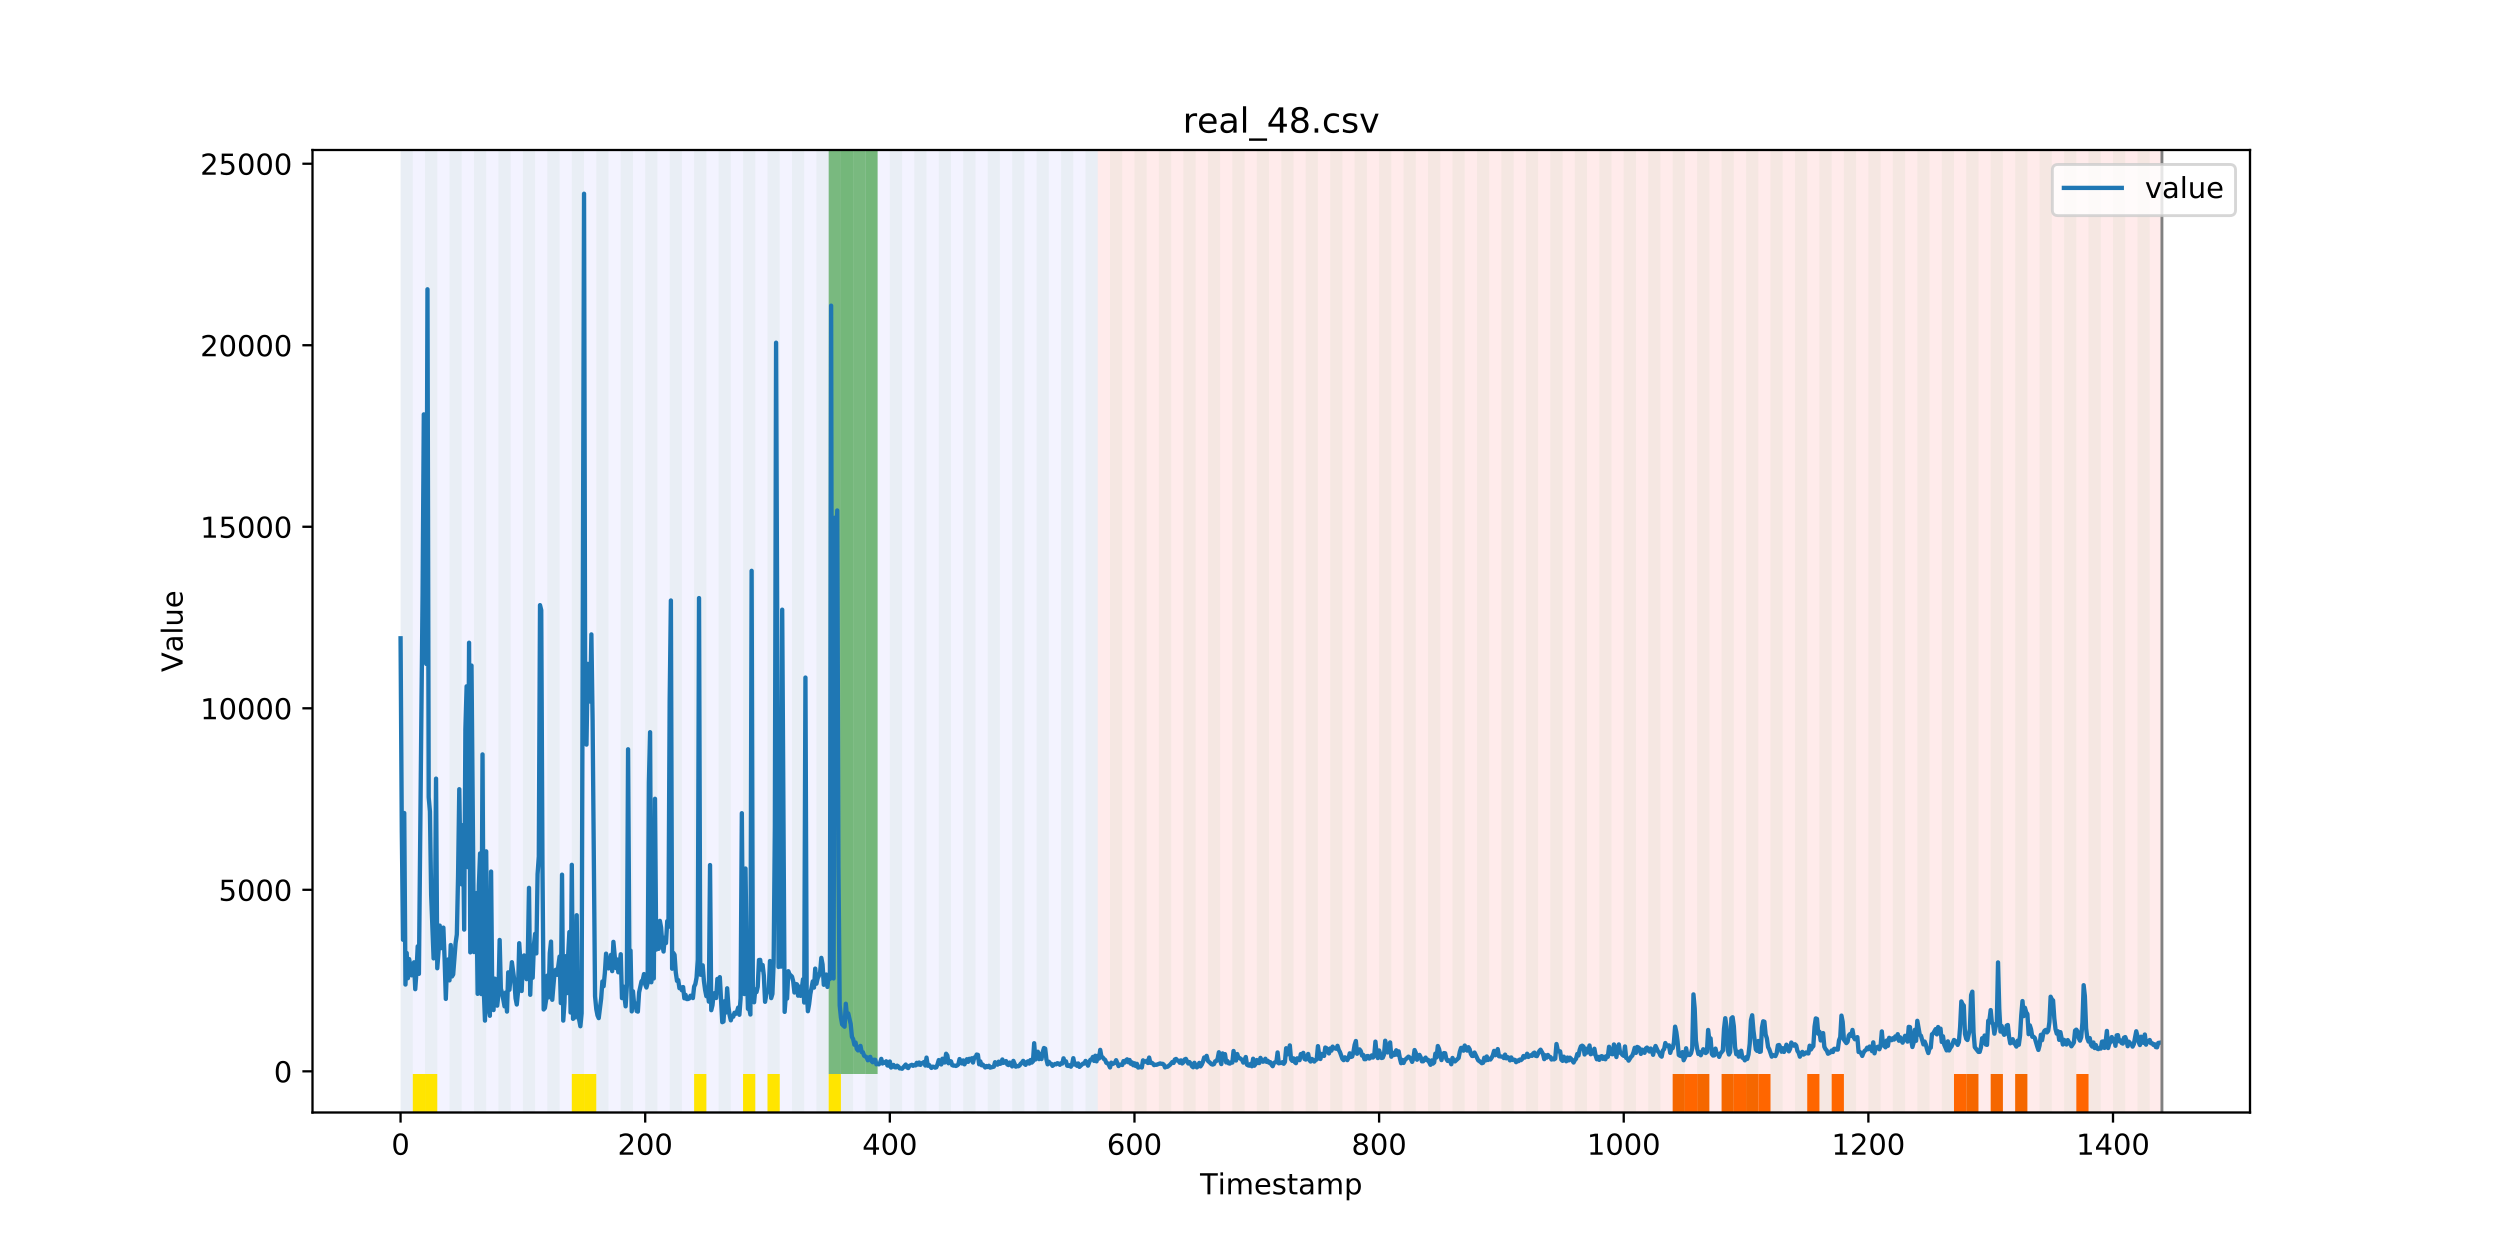 <?xml version="1.0" encoding="utf-8" standalone="no"?>
<!DOCTYPE svg PUBLIC "-//W3C//DTD SVG 1.1//EN"
  "http://www.w3.org/Graphics/SVG/1.1/DTD/svg11.dtd">
<!-- Created with matplotlib (https://matplotlib.org/) -->
<svg height="432pt" version="1.1" viewBox="0 0 864 432" width="864pt" xmlns="http://www.w3.org/2000/svg" xmlns:xlink="http://www.w3.org/1999/xlink">
 <defs>
  <style type="text/css">
*{stroke-linecap:butt;stroke-linejoin:round;}
  </style>
 </defs>
 <g id="figure_1">
  <g id="patch_1">
   <path d="M 0 432 
L 864 432 
L 864 0 
L 0 0 
z
" style="fill:#ffffff;"/>
  </g>
  <g id="axes_1">
   <g id="patch_2">
    <path d="M 108 384.48 
L 777.6 384.48 
L 777.6 51.84 
L 108 51.84 
z
" style="fill:#ffffff;"/>
   </g>
   <g id="patch_3">
    <path clip-path="url(#p54ad5d4ec9)" d="M 138.436 384.48 
L 138.436 51.84 
L 379.391 51.84 
L 379.391 384.48 
z
" style="fill:#0000ff;opacity:0.05;"/>
   </g>
   <g id="patch_4">
    <path clip-path="url(#p54ad5d4ec9)" d="M 379.391 384.48 
L 379.391 51.84 
L 747.164 51.84 
L 747.164 384.48 
z
" style="fill:#ff0000;opacity:0.08;"/>
   </g>
   <g id="patch_5">
    <path clip-path="url(#p54ad5d4ec9)" d="M 138.436 384.48 
L 138.436 51.84 
L 142.664 51.84 
L 142.664 384.48 
z
" style="fill:#008000;opacity:0.04;"/>
   </g>
   <g id="patch_6">
    <path clip-path="url(#p54ad5d4ec9)" d="M 142.664 384.48 
L 142.664 371.174 
L 146.891 371.174 
L 146.891 384.48 
z
" style="fill:#ffe500;"/>
   </g>
   <g id="patch_7">
    <path clip-path="url(#p54ad5d4ec9)" d="M 146.891 384.48 
L 146.891 51.84 
L 151.118 51.84 
L 151.118 384.48 
z
" style="fill:#008000;opacity:0.04;"/>
   </g>
   <g id="patch_8">
    <path clip-path="url(#p54ad5d4ec9)" d="M 146.891 384.48 
L 146.891 371.174 
L 151.118 371.174 
L 151.118 384.48 
z
" style="fill:#ffe500;"/>
   </g>
   <g id="patch_9">
    <path clip-path="url(#p54ad5d4ec9)" d="M 155.345 384.48 
L 155.345 51.84 
L 159.573 51.84 
L 159.573 384.48 
z
" style="fill:#008000;opacity:0.04;"/>
   </g>
   <g id="patch_10">
    <path clip-path="url(#p54ad5d4ec9)" d="M 163.8 384.48 
L 163.8 51.84 
L 168.027 51.84 
L 168.027 384.48 
z
" style="fill:#008000;opacity:0.04;"/>
   </g>
   <g id="patch_11">
    <path clip-path="url(#p54ad5d4ec9)" d="M 172.255 384.48 
L 172.255 51.84 
L 176.482 51.84 
L 176.482 384.48 
z
" style="fill:#008000;opacity:0.04;"/>
   </g>
   <g id="patch_12">
    <path clip-path="url(#p54ad5d4ec9)" d="M 180.709 384.48 
L 180.709 51.84 
L 184.936 51.84 
L 184.936 384.48 
z
" style="fill:#008000;opacity:0.04;"/>
   </g>
   <g id="patch_13">
    <path clip-path="url(#p54ad5d4ec9)" d="M 189.164 384.48 
L 189.164 51.84 
L 193.391 51.84 
L 193.391 384.48 
z
" style="fill:#008000;opacity:0.04;"/>
   </g>
   <g id="patch_14">
    <path clip-path="url(#p54ad5d4ec9)" d="M 197.618 384.48 
L 197.618 51.84 
L 201.845 51.84 
L 201.845 384.48 
z
" style="fill:#008000;opacity:0.04;"/>
   </g>
   <g id="patch_15">
    <path clip-path="url(#p54ad5d4ec9)" d="M 197.618 384.48 
L 197.618 371.174 
L 201.845 371.174 
L 201.845 384.48 
z
" style="fill:#ffe500;"/>
   </g>
   <g id="patch_16">
    <path clip-path="url(#p54ad5d4ec9)" d="M 201.845 384.48 
L 201.845 371.174 
L 206.073 371.174 
L 206.073 384.48 
z
" style="fill:#ffe500;"/>
   </g>
   <g id="patch_17">
    <path clip-path="url(#p54ad5d4ec9)" d="M 206.073 384.48 
L 206.073 51.84 
L 210.3 51.84 
L 210.3 384.48 
z
" style="fill:#008000;opacity:0.04;"/>
   </g>
   <g id="patch_18">
    <path clip-path="url(#p54ad5d4ec9)" d="M 214.527 384.48 
L 214.527 51.84 
L 218.755 51.84 
L 218.755 384.48 
z
" style="fill:#008000;opacity:0.04;"/>
   </g>
   <g id="patch_19">
    <path clip-path="url(#p54ad5d4ec9)" d="M 222.982 384.48 
L 222.982 51.84 
L 227.209 51.84 
L 227.209 384.48 
z
" style="fill:#008000;opacity:0.04;"/>
   </g>
   <g id="patch_20">
    <path clip-path="url(#p54ad5d4ec9)" d="M 231.436 384.48 
L 231.436 51.84 
L 235.664 51.84 
L 235.664 384.48 
z
" style="fill:#008000;opacity:0.04;"/>
   </g>
   <g id="patch_21">
    <path clip-path="url(#p54ad5d4ec9)" d="M 239.891 384.48 
L 239.891 51.84 
L 244.118 51.84 
L 244.118 384.48 
z
" style="fill:#008000;opacity:0.04;"/>
   </g>
   <g id="patch_22">
    <path clip-path="url(#p54ad5d4ec9)" d="M 239.891 384.48 
L 239.891 371.174 
L 244.118 371.174 
L 244.118 384.48 
z
" style="fill:#ffe500;"/>
   </g>
   <g id="patch_23">
    <path clip-path="url(#p54ad5d4ec9)" d="M 248.345 384.48 
L 248.345 51.84 
L 252.573 51.84 
L 252.573 384.48 
z
" style="fill:#008000;opacity:0.04;"/>
   </g>
   <g id="patch_24">
    <path clip-path="url(#p54ad5d4ec9)" d="M 256.8 384.48 
L 256.8 51.84 
L 261.027 51.84 
L 261.027 384.48 
z
" style="fill:#008000;opacity:0.04;"/>
   </g>
   <g id="patch_25">
    <path clip-path="url(#p54ad5d4ec9)" d="M 256.8 384.48 
L 256.8 371.174 
L 261.027 371.174 
L 261.027 384.48 
z
" style="fill:#ffe500;"/>
   </g>
   <g id="patch_26">
    <path clip-path="url(#p54ad5d4ec9)" d="M 265.255 384.48 
L 265.255 51.84 
L 269.482 51.84 
L 269.482 384.48 
z
" style="fill:#008000;opacity:0.04;"/>
   </g>
   <g id="patch_27">
    <path clip-path="url(#p54ad5d4ec9)" d="M 265.255 384.48 
L 265.255 371.174 
L 269.482 371.174 
L 269.482 384.48 
z
" style="fill:#ffe500;"/>
   </g>
   <g id="patch_28">
    <path clip-path="url(#p54ad5d4ec9)" d="M 273.709 384.48 
L 273.709 51.84 
L 277.936 51.84 
L 277.936 384.48 
z
" style="fill:#008000;opacity:0.04;"/>
   </g>
   <g id="patch_29">
    <path clip-path="url(#p54ad5d4ec9)" d="M 282.164 384.48 
L 282.164 51.84 
L 286.391 51.84 
L 286.391 384.48 
z
" style="fill:#008000;opacity:0.04;"/>
   </g>
   <g id="patch_30">
    <path clip-path="url(#p54ad5d4ec9)" d="M 286.391 371.174 
L 286.391 51.84 
L 290.618 51.84 
L 290.618 371.174 
z
" style="fill:#008000;opacity:0.5;"/>
   </g>
   <g id="patch_31">
    <path clip-path="url(#p54ad5d4ec9)" d="M 286.391 384.48 
L 286.391 371.174 
L 290.618 371.174 
L 290.618 384.48 
z
" style="fill:#ffe500;"/>
   </g>
   <g id="patch_32">
    <path clip-path="url(#p54ad5d4ec9)" d="M 290.618 384.48 
L 290.618 51.84 
L 294.845 51.84 
L 294.845 384.48 
z
" style="fill:#008000;opacity:0.04;"/>
   </g>
   <g id="patch_33">
    <path clip-path="url(#p54ad5d4ec9)" d="M 290.618 371.174 
L 290.618 51.84 
L 294.845 51.84 
L 294.845 371.174 
z
" style="fill:#008000;opacity:0.5;"/>
   </g>
   <g id="patch_34">
    <path clip-path="url(#p54ad5d4ec9)" d="M 294.845 371.174 
L 294.845 51.84 
L 299.073 51.84 
L 299.073 371.174 
z
" style="fill:#008000;opacity:0.5;"/>
   </g>
   <g id="patch_35">
    <path clip-path="url(#p54ad5d4ec9)" d="M 299.073 384.48 
L 299.073 51.84 
L 303.3 51.84 
L 303.3 384.48 
z
" style="fill:#008000;opacity:0.04;"/>
   </g>
   <g id="patch_36">
    <path clip-path="url(#p54ad5d4ec9)" d="M 299.073 371.174 
L 299.073 51.84 
L 303.3 51.84 
L 303.3 371.174 
z
" style="fill:#008000;opacity:0.5;"/>
   </g>
   <g id="patch_37">
    <path clip-path="url(#p54ad5d4ec9)" d="M 307.527 384.48 
L 307.527 51.84 
L 311.755 51.84 
L 311.755 384.48 
z
" style="fill:#008000;opacity:0.04;"/>
   </g>
   <g id="patch_38">
    <path clip-path="url(#p54ad5d4ec9)" d="M 315.982 384.48 
L 315.982 51.84 
L 320.209 51.84 
L 320.209 384.48 
z
" style="fill:#008000;opacity:0.04;"/>
   </g>
   <g id="patch_39">
    <path clip-path="url(#p54ad5d4ec9)" d="M 324.436 384.48 
L 324.436 51.84 
L 328.664 51.84 
L 328.664 384.48 
z
" style="fill:#008000;opacity:0.04;"/>
   </g>
   <g id="patch_40">
    <path clip-path="url(#p54ad5d4ec9)" d="M 332.891 384.48 
L 332.891 51.84 
L 337.118 51.84 
L 337.118 384.48 
z
" style="fill:#008000;opacity:0.04;"/>
   </g>
   <g id="patch_41">
    <path clip-path="url(#p54ad5d4ec9)" d="M 578.073 384.48 
L 578.073 371.174 
L 582.3 371.174 
L 582.3 384.48 
z
" style="fill:#ff6600;"/>
   </g>
   <g id="patch_42">
    <path clip-path="url(#p54ad5d4ec9)" d="M 341.345 384.48 
L 341.345 51.84 
L 345.573 51.84 
L 345.573 384.48 
z
" style="fill:#008000;opacity:0.04;"/>
   </g>
   <g id="patch_43">
    <path clip-path="url(#p54ad5d4ec9)" d="M 582.3 384.48 
L 582.3 371.174 
L 586.527 371.174 
L 586.527 384.48 
z
" style="fill:#ff6600;"/>
   </g>
   <g id="patch_44">
    <path clip-path="url(#p54ad5d4ec9)" d="M 586.527 384.48 
L 586.527 371.174 
L 590.755 371.174 
L 590.755 384.48 
z
" style="fill:#ff6600;"/>
   </g>
   <g id="patch_45">
    <path clip-path="url(#p54ad5d4ec9)" d="M 349.8 384.48 
L 349.8 51.84 
L 354.027 51.84 
L 354.027 384.48 
z
" style="fill:#008000;opacity:0.04;"/>
   </g>
   <g id="patch_46">
    <path clip-path="url(#p54ad5d4ec9)" d="M 594.982 384.48 
L 594.982 371.174 
L 599.209 371.174 
L 599.209 384.48 
z
" style="fill:#ff6600;"/>
   </g>
   <g id="patch_47">
    <path clip-path="url(#p54ad5d4ec9)" d="M 358.255 384.48 
L 358.255 51.84 
L 362.482 51.84 
L 362.482 384.48 
z
" style="fill:#008000;opacity:0.04;"/>
   </g>
   <g id="patch_48">
    <path clip-path="url(#p54ad5d4ec9)" d="M 599.209 384.48 
L 599.209 371.174 
L 603.436 371.174 
L 603.436 384.48 
z
" style="fill:#ff6600;"/>
   </g>
   <g id="patch_49">
    <path clip-path="url(#p54ad5d4ec9)" d="M 603.436 384.48 
L 603.436 371.174 
L 607.664 371.174 
L 607.664 384.48 
z
" style="fill:#ff6600;"/>
   </g>
   <g id="patch_50">
    <path clip-path="url(#p54ad5d4ec9)" d="M 366.709 384.48 
L 366.709 51.84 
L 370.936 51.84 
L 370.936 384.48 
z
" style="fill:#008000;opacity:0.04;"/>
   </g>
   <g id="patch_51">
    <path clip-path="url(#p54ad5d4ec9)" d="M 607.664 384.48 
L 607.664 371.174 
L 611.891 371.174 
L 611.891 384.48 
z
" style="fill:#ff6600;"/>
   </g>
   <g id="patch_52">
    <path clip-path="url(#p54ad5d4ec9)" d="M 375.164 384.48 
L 375.164 51.84 
L 379.391 51.84 
L 379.391 384.48 
z
" style="fill:#008000;opacity:0.04;"/>
   </g>
   <g id="patch_53">
    <path clip-path="url(#p54ad5d4ec9)" d="M 383.618 384.48 
L 383.618 51.84 
L 387.845 51.84 
L 387.845 384.48 
z
" style="fill:#008000;opacity:0.04;"/>
   </g>
   <g id="patch_54">
    <path clip-path="url(#p54ad5d4ec9)" d="M 624.573 384.48 
L 624.573 371.174 
L 628.8 371.174 
L 628.8 384.48 
z
" style="fill:#ff6600;"/>
   </g>
   <g id="patch_55">
    <path clip-path="url(#p54ad5d4ec9)" d="M 392.073 384.48 
L 392.073 51.84 
L 396.3 51.84 
L 396.3 384.48 
z
" style="fill:#008000;opacity:0.04;"/>
   </g>
   <g id="patch_56">
    <path clip-path="url(#p54ad5d4ec9)" d="M 633.027 384.48 
L 633.027 371.174 
L 637.255 371.174 
L 637.255 384.48 
z
" style="fill:#ff6600;"/>
   </g>
   <g id="patch_57">
    <path clip-path="url(#p54ad5d4ec9)" d="M 400.527 384.48 
L 400.527 51.84 
L 404.755 51.84 
L 404.755 384.48 
z
" style="fill:#008000;opacity:0.04;"/>
   </g>
   <g id="patch_58">
    <path clip-path="url(#p54ad5d4ec9)" d="M 408.982 384.48 
L 408.982 51.84 
L 413.209 51.84 
L 413.209 384.48 
z
" style="fill:#008000;opacity:0.04;"/>
   </g>
   <g id="patch_59">
    <path clip-path="url(#p54ad5d4ec9)" d="M 417.436 384.48 
L 417.436 51.84 
L 421.664 51.84 
L 421.664 384.48 
z
" style="fill:#008000;opacity:0.04;"/>
   </g>
   <g id="patch_60">
    <path clip-path="url(#p54ad5d4ec9)" d="M 425.891 384.48 
L 425.891 51.84 
L 430.118 51.84 
L 430.118 384.48 
z
" style="fill:#008000;opacity:0.04;"/>
   </g>
   <g id="patch_61">
    <path clip-path="url(#p54ad5d4ec9)" d="M 434.345 384.48 
L 434.345 51.84 
L 438.573 51.84 
L 438.573 384.48 
z
" style="fill:#008000;opacity:0.04;"/>
   </g>
   <g id="patch_62">
    <path clip-path="url(#p54ad5d4ec9)" d="M 675.3 384.48 
L 675.3 371.174 
L 679.527 371.174 
L 679.527 384.48 
z
" style="fill:#ff6600;"/>
   </g>
   <g id="patch_63">
    <path clip-path="url(#p54ad5d4ec9)" d="M 679.527 384.48 
L 679.527 371.174 
L 683.755 371.174 
L 683.755 384.48 
z
" style="fill:#ff6600;"/>
   </g>
   <g id="patch_64">
    <path clip-path="url(#p54ad5d4ec9)" d="M 442.8 384.48 
L 442.8 51.84 
L 447.027 51.84 
L 447.027 384.48 
z
" style="fill:#008000;opacity:0.04;"/>
   </g>
   <g id="patch_65">
    <path clip-path="url(#p54ad5d4ec9)" d="M 687.982 384.48 
L 687.982 371.174 
L 692.209 371.174 
L 692.209 384.48 
z
" style="fill:#ff6600;"/>
   </g>
   <g id="patch_66">
    <path clip-path="url(#p54ad5d4ec9)" d="M 451.255 384.48 
L 451.255 51.84 
L 455.482 51.84 
L 455.482 384.48 
z
" style="fill:#008000;opacity:0.04;"/>
   </g>
   <g id="patch_67">
    <path clip-path="url(#p54ad5d4ec9)" d="M 696.436 384.48 
L 696.436 371.174 
L 700.664 371.174 
L 700.664 384.48 
z
" style="fill:#ff6600;"/>
   </g>
   <g id="patch_68">
    <path clip-path="url(#p54ad5d4ec9)" d="M 459.709 384.48 
L 459.709 51.84 
L 463.936 51.84 
L 463.936 384.48 
z
" style="fill:#008000;opacity:0.04;"/>
   </g>
   <g id="patch_69">
    <path clip-path="url(#p54ad5d4ec9)" d="M 468.164 384.48 
L 468.164 51.84 
L 472.391 51.84 
L 472.391 384.48 
z
" style="fill:#008000;opacity:0.04;"/>
   </g>
   <g id="patch_70">
    <path clip-path="url(#p54ad5d4ec9)" d="M 476.618 384.48 
L 476.618 51.84 
L 480.845 51.84 
L 480.845 384.48 
z
" style="fill:#008000;opacity:0.04;"/>
   </g>
   <g id="patch_71">
    <path clip-path="url(#p54ad5d4ec9)" d="M 717.573 384.48 
L 717.573 371.174 
L 721.8 371.174 
L 721.8 384.48 
z
" style="fill:#ff6600;"/>
   </g>
   <g id="patch_72">
    <path clip-path="url(#p54ad5d4ec9)" d="M 485.073 384.48 
L 485.073 51.84 
L 489.3 51.84 
L 489.3 384.48 
z
" style="fill:#008000;opacity:0.04;"/>
   </g>
   <g id="patch_73">
    <path clip-path="url(#p54ad5d4ec9)" d="M 493.527 384.48 
L 493.527 51.84 
L 497.755 51.84 
L 497.755 384.48 
z
" style="fill:#008000;opacity:0.04;"/>
   </g>
   <g id="patch_74">
    <path clip-path="url(#p54ad5d4ec9)" d="M 501.982 384.48 
L 501.982 51.84 
L 506.209 51.84 
L 506.209 384.48 
z
" style="fill:#008000;opacity:0.04;"/>
   </g>
   <g id="patch_75">
    <path clip-path="url(#p54ad5d4ec9)" d="M 510.436 384.48 
L 510.436 51.84 
L 514.664 51.84 
L 514.664 384.48 
z
" style="fill:#008000;opacity:0.04;"/>
   </g>
   <g id="patch_76">
    <path clip-path="url(#p54ad5d4ec9)" d="M 518.891 384.48 
L 518.891 51.84 
L 523.118 51.84 
L 523.118 384.48 
z
" style="fill:#008000;opacity:0.04;"/>
   </g>
   <g id="patch_77">
    <path clip-path="url(#p54ad5d4ec9)" d="M 527.345 384.48 
L 527.345 51.84 
L 531.573 51.84 
L 531.573 384.48 
z
" style="fill:#008000;opacity:0.04;"/>
   </g>
   <g id="patch_78">
    <path clip-path="url(#p54ad5d4ec9)" d="M 535.8 384.48 
L 535.8 51.84 
L 540.027 51.84 
L 540.027 384.48 
z
" style="fill:#008000;opacity:0.04;"/>
   </g>
   <g id="patch_79">
    <path clip-path="url(#p54ad5d4ec9)" d="M 544.255 384.48 
L 544.255 51.84 
L 548.482 51.84 
L 548.482 384.48 
z
" style="fill:#008000;opacity:0.04;"/>
   </g>
   <g id="patch_80">
    <path clip-path="url(#p54ad5d4ec9)" d="M 552.709 384.48 
L 552.709 51.84 
L 556.936 51.84 
L 556.936 384.48 
z
" style="fill:#008000;opacity:0.04;"/>
   </g>
   <g id="patch_81">
    <path clip-path="url(#p54ad5d4ec9)" d="M 561.164 384.48 
L 561.164 51.84 
L 565.391 51.84 
L 565.391 384.48 
z
" style="fill:#008000;opacity:0.04;"/>
   </g>
   <g id="patch_82">
    <path clip-path="url(#p54ad5d4ec9)" d="M 569.618 384.48 
L 569.618 51.84 
L 573.845 51.84 
L 573.845 384.48 
z
" style="fill:#008000;opacity:0.04;"/>
   </g>
   <g id="patch_83">
    <path clip-path="url(#p54ad5d4ec9)" d="M 578.073 384.48 
L 578.073 51.84 
L 582.3 51.84 
L 582.3 384.48 
z
" style="fill:#008000;opacity:0.04;"/>
   </g>
   <g id="patch_84">
    <path clip-path="url(#p54ad5d4ec9)" d="M 586.527 384.48 
L 586.527 51.84 
L 590.755 51.84 
L 590.755 384.48 
z
" style="fill:#008000;opacity:0.04;"/>
   </g>
   <g id="patch_85">
    <path clip-path="url(#p54ad5d4ec9)" d="M 594.982 384.48 
L 594.982 51.84 
L 599.209 51.84 
L 599.209 384.48 
z
" style="fill:#008000;opacity:0.04;"/>
   </g>
   <g id="patch_86">
    <path clip-path="url(#p54ad5d4ec9)" d="M 603.436 384.48 
L 603.436 51.84 
L 607.664 51.84 
L 607.664 384.48 
z
" style="fill:#008000;opacity:0.04;"/>
   </g>
   <g id="patch_87">
    <path clip-path="url(#p54ad5d4ec9)" d="M 611.891 384.48 
L 611.891 51.84 
L 616.118 51.84 
L 616.118 384.48 
z
" style="fill:#008000;opacity:0.04;"/>
   </g>
   <g id="patch_88">
    <path clip-path="url(#p54ad5d4ec9)" d="M 620.345 384.48 
L 620.345 51.84 
L 624.573 51.84 
L 624.573 384.48 
z
" style="fill:#008000;opacity:0.04;"/>
   </g>
   <g id="patch_89">
    <path clip-path="url(#p54ad5d4ec9)" d="M 628.8 384.48 
L 628.8 51.84 
L 633.027 51.84 
L 633.027 384.48 
z
" style="fill:#008000;opacity:0.04;"/>
   </g>
   <g id="patch_90">
    <path clip-path="url(#p54ad5d4ec9)" d="M 637.255 384.48 
L 637.255 51.84 
L 641.482 51.84 
L 641.482 384.48 
z
" style="fill:#008000;opacity:0.04;"/>
   </g>
   <g id="patch_91">
    <path clip-path="url(#p54ad5d4ec9)" d="M 645.709 384.48 
L 645.709 51.84 
L 649.936 51.84 
L 649.936 384.48 
z
" style="fill:#008000;opacity:0.04;"/>
   </g>
   <g id="patch_92">
    <path clip-path="url(#p54ad5d4ec9)" d="M 654.164 384.48 
L 654.164 51.84 
L 658.391 51.84 
L 658.391 384.48 
z
" style="fill:#008000;opacity:0.04;"/>
   </g>
   <g id="patch_93">
    <path clip-path="url(#p54ad5d4ec9)" d="M 662.618 384.48 
L 662.618 51.84 
L 666.845 51.84 
L 666.845 384.48 
z
" style="fill:#008000;opacity:0.04;"/>
   </g>
   <g id="patch_94">
    <path clip-path="url(#p54ad5d4ec9)" d="M 671.073 384.48 
L 671.073 51.84 
L 675.3 51.84 
L 675.3 384.48 
z
" style="fill:#008000;opacity:0.04;"/>
   </g>
   <g id="patch_95">
    <path clip-path="url(#p54ad5d4ec9)" d="M 679.527 384.48 
L 679.527 51.84 
L 683.755 51.84 
L 683.755 384.48 
z
" style="fill:#008000;opacity:0.04;"/>
   </g>
   <g id="patch_96">
    <path clip-path="url(#p54ad5d4ec9)" d="M 687.982 384.48 
L 687.982 51.84 
L 692.209 51.84 
L 692.209 384.48 
z
" style="fill:#008000;opacity:0.04;"/>
   </g>
   <g id="patch_97">
    <path clip-path="url(#p54ad5d4ec9)" d="M 696.436 384.48 
L 696.436 51.84 
L 700.664 51.84 
L 700.664 384.48 
z
" style="fill:#008000;opacity:0.04;"/>
   </g>
   <g id="patch_98">
    <path clip-path="url(#p54ad5d4ec9)" d="M 704.891 384.48 
L 704.891 51.84 
L 709.118 51.84 
L 709.118 384.48 
z
" style="fill:#008000;opacity:0.04;"/>
   </g>
   <g id="patch_99">
    <path clip-path="url(#p54ad5d4ec9)" d="M 713.345 384.48 
L 713.345 51.84 
L 717.573 51.84 
L 717.573 384.48 
z
" style="fill:#008000;opacity:0.04;"/>
   </g>
   <g id="patch_100">
    <path clip-path="url(#p54ad5d4ec9)" d="M 721.8 384.48 
L 721.8 51.84 
L 726.027 51.84 
L 726.027 384.48 
z
" style="fill:#008000;opacity:0.04;"/>
   </g>
   <g id="patch_101">
    <path clip-path="url(#p54ad5d4ec9)" d="M 730.255 384.48 
L 730.255 51.84 
L 734.482 51.84 
L 734.482 384.48 
z
" style="fill:#008000;opacity:0.04;"/>
   </g>
   <g id="patch_102">
    <path clip-path="url(#p54ad5d4ec9)" d="M 738.709 384.48 
L 738.709 51.84 
L 742.936 51.84 
L 742.936 384.48 
z
" style="fill:#008000;opacity:0.04;"/>
   </g>
   <g id="matplotlib.axis_1">
    <g id="xtick_1">
     <g id="line2d_1">
      <defs>
       <path d="M 0 0 
L 0 3.5 
" id="m6fecb23cb9" style="stroke:#000000;stroke-width:0.8;"/>
      </defs>
      <g>
       <use style="stroke:#000000;stroke-width:0.8;" x="138.436" xlink:href="#m6fecb23cb9" y="384.48"/>
      </g>
     </g>
     <g id="text_1">
      <!-- 0 -->
      <defs>
       <path d="M 31.781 66.406 
Q 24.172 66.406 20.328 58.906 
Q 16.5 51.422 16.5 36.375 
Q 16.5 21.391 20.328 13.891 
Q 24.172 6.391 31.781 6.391 
Q 39.453 6.391 43.281 13.891 
Q 47.125 21.391 47.125 36.375 
Q 47.125 51.422 43.281 58.906 
Q 39.453 66.406 31.781 66.406 
z
M 31.781 74.219 
Q 44.047 74.219 50.516 64.516 
Q 56.984 54.828 56.984 36.375 
Q 56.984 17.969 50.516 8.266 
Q 44.047 -1.422 31.781 -1.422 
Q 19.531 -1.422 13.062 8.266 
Q 6.594 17.969 6.594 36.375 
Q 6.594 54.828 13.062 64.516 
Q 19.531 74.219 31.781 74.219 
z
" id="DejaVuSans-48"/>
      </defs>
      <g transform="translate(135.255 399.078)scale(0.1 -0.1)">
       <use xlink:href="#DejaVuSans-48"/>
      </g>
     </g>
    </g>
    <g id="xtick_2">
     <g id="line2d_2">
      <g>
       <use style="stroke:#000000;stroke-width:0.8;" x="222.982" xlink:href="#m6fecb23cb9" y="384.48"/>
      </g>
     </g>
     <g id="text_2">
      <!-- 200 -->
      <defs>
       <path d="M 19.188 8.297 
L 53.609 8.297 
L 53.609 0 
L 7.328 0 
L 7.328 8.297 
Q 12.938 14.109 22.625 23.891 
Q 32.328 33.688 34.812 36.531 
Q 39.547 41.844 41.422 45.531 
Q 43.312 49.219 43.312 52.781 
Q 43.312 58.594 39.234 62.25 
Q 35.156 65.922 28.609 65.922 
Q 23.969 65.922 18.812 64.312 
Q 13.672 62.703 7.812 59.422 
L 7.812 69.391 
Q 13.766 71.781 18.938 73 
Q 24.125 74.219 28.422 74.219 
Q 39.75 74.219 46.484 68.547 
Q 53.219 62.891 53.219 53.422 
Q 53.219 48.922 51.531 44.891 
Q 49.859 40.875 45.406 35.406 
Q 44.188 33.984 37.641 27.219 
Q 31.109 20.453 19.188 8.297 
z
" id="DejaVuSans-50"/>
      </defs>
      <g transform="translate(213.438 399.078)scale(0.1 -0.1)">
       <use xlink:href="#DejaVuSans-50"/>
       <use x="63.623" xlink:href="#DejaVuSans-48"/>
       <use x="127.246" xlink:href="#DejaVuSans-48"/>
      </g>
     </g>
    </g>
    <g id="xtick_3">
     <g id="line2d_3">
      <g>
       <use style="stroke:#000000;stroke-width:0.8;" x="307.527" xlink:href="#m6fecb23cb9" y="384.48"/>
      </g>
     </g>
     <g id="text_3">
      <!-- 400 -->
      <defs>
       <path d="M 37.797 64.312 
L 12.891 25.391 
L 37.797 25.391 
z
M 35.203 72.906 
L 47.609 72.906 
L 47.609 25.391 
L 58.016 25.391 
L 58.016 17.188 
L 47.609 17.188 
L 47.609 0 
L 37.797 0 
L 37.797 17.188 
L 4.891 17.188 
L 4.891 26.703 
z
" id="DejaVuSans-52"/>
      </defs>
      <g transform="translate(297.984 399.078)scale(0.1 -0.1)">
       <use xlink:href="#DejaVuSans-52"/>
       <use x="63.623" xlink:href="#DejaVuSans-48"/>
       <use x="127.246" xlink:href="#DejaVuSans-48"/>
      </g>
     </g>
    </g>
    <g id="xtick_4">
     <g id="line2d_4">
      <g>
       <use style="stroke:#000000;stroke-width:0.8;" x="392.073" xlink:href="#m6fecb23cb9" y="384.48"/>
      </g>
     </g>
     <g id="text_4">
      <!-- 600 -->
      <defs>
       <path d="M 33.016 40.375 
Q 26.375 40.375 22.484 35.828 
Q 18.609 31.297 18.609 23.391 
Q 18.609 15.531 22.484 10.953 
Q 26.375 6.391 33.016 6.391 
Q 39.656 6.391 43.531 10.953 
Q 47.406 15.531 47.406 23.391 
Q 47.406 31.297 43.531 35.828 
Q 39.656 40.375 33.016 40.375 
z
M 52.594 71.297 
L 52.594 62.312 
Q 48.875 64.062 45.094 64.984 
Q 41.312 65.922 37.594 65.922 
Q 27.828 65.922 22.672 59.328 
Q 17.531 52.734 16.797 39.406 
Q 19.672 43.656 24.016 45.922 
Q 28.375 48.188 33.594 48.188 
Q 44.578 48.188 50.953 41.516 
Q 57.328 34.859 57.328 23.391 
Q 57.328 12.156 50.688 5.359 
Q 44.047 -1.422 33.016 -1.422 
Q 20.359 -1.422 13.672 8.266 
Q 6.984 17.969 6.984 36.375 
Q 6.984 53.656 15.188 63.938 
Q 23.391 74.219 37.203 74.219 
Q 40.922 74.219 44.703 73.484 
Q 48.484 72.75 52.594 71.297 
z
" id="DejaVuSans-54"/>
      </defs>
      <g transform="translate(382.529 399.078)scale(0.1 -0.1)">
       <use xlink:href="#DejaVuSans-54"/>
       <use x="63.623" xlink:href="#DejaVuSans-48"/>
       <use x="127.246" xlink:href="#DejaVuSans-48"/>
      </g>
     </g>
    </g>
    <g id="xtick_5">
     <g id="line2d_5">
      <g>
       <use style="stroke:#000000;stroke-width:0.8;" x="476.618" xlink:href="#m6fecb23cb9" y="384.48"/>
      </g>
     </g>
     <g id="text_5">
      <!-- 800 -->
      <defs>
       <path d="M 31.781 34.625 
Q 24.75 34.625 20.719 30.859 
Q 16.703 27.094 16.703 20.516 
Q 16.703 13.922 20.719 10.156 
Q 24.75 6.391 31.781 6.391 
Q 38.812 6.391 42.859 10.172 
Q 46.922 13.969 46.922 20.516 
Q 46.922 27.094 42.891 30.859 
Q 38.875 34.625 31.781 34.625 
z
M 21.922 38.812 
Q 15.578 40.375 12.031 44.719 
Q 8.5 49.078 8.5 55.328 
Q 8.5 64.062 14.719 69.141 
Q 20.953 74.219 31.781 74.219 
Q 42.672 74.219 48.875 69.141 
Q 55.078 64.062 55.078 55.328 
Q 55.078 49.078 51.531 44.719 
Q 48 40.375 41.703 38.812 
Q 48.828 37.156 52.797 32.312 
Q 56.781 27.484 56.781 20.516 
Q 56.781 9.906 50.312 4.234 
Q 43.844 -1.422 31.781 -1.422 
Q 19.734 -1.422 13.25 4.234 
Q 6.781 9.906 6.781 20.516 
Q 6.781 27.484 10.781 32.312 
Q 14.797 37.156 21.922 38.812 
z
M 18.312 54.391 
Q 18.312 48.734 21.844 45.562 
Q 25.391 42.391 31.781 42.391 
Q 38.141 42.391 41.719 45.562 
Q 45.312 48.734 45.312 54.391 
Q 45.312 60.062 41.719 63.234 
Q 38.141 66.406 31.781 66.406 
Q 25.391 66.406 21.844 63.234 
Q 18.312 60.062 18.312 54.391 
z
" id="DejaVuSans-56"/>
      </defs>
      <g transform="translate(467.074 399.078)scale(0.1 -0.1)">
       <use xlink:href="#DejaVuSans-56"/>
       <use x="63.623" xlink:href="#DejaVuSans-48"/>
       <use x="127.246" xlink:href="#DejaVuSans-48"/>
      </g>
     </g>
    </g>
    <g id="xtick_6">
     <g id="line2d_6">
      <g>
       <use style="stroke:#000000;stroke-width:0.8;" x="561.164" xlink:href="#m6fecb23cb9" y="384.48"/>
      </g>
     </g>
     <g id="text_6">
      <!-- 1000 -->
      <defs>
       <path d="M 12.406 8.297 
L 28.516 8.297 
L 28.516 63.922 
L 10.984 60.406 
L 10.984 69.391 
L 28.422 72.906 
L 38.281 72.906 
L 38.281 8.297 
L 54.391 8.297 
L 54.391 0 
L 12.406 0 
z
" id="DejaVuSans-49"/>
      </defs>
      <g transform="translate(548.439 399.078)scale(0.1 -0.1)">
       <use xlink:href="#DejaVuSans-49"/>
       <use x="63.623" xlink:href="#DejaVuSans-48"/>
       <use x="127.246" xlink:href="#DejaVuSans-48"/>
       <use x="190.869" xlink:href="#DejaVuSans-48"/>
      </g>
     </g>
    </g>
    <g id="xtick_7">
     <g id="line2d_7">
      <g>
       <use style="stroke:#000000;stroke-width:0.8;" x="645.709" xlink:href="#m6fecb23cb9" y="384.48"/>
      </g>
     </g>
     <g id="text_7">
      <!-- 1200 -->
      <g transform="translate(632.984 399.078)scale(0.1 -0.1)">
       <use xlink:href="#DejaVuSans-49"/>
       <use x="63.623" xlink:href="#DejaVuSans-50"/>
       <use x="127.246" xlink:href="#DejaVuSans-48"/>
       <use x="190.869" xlink:href="#DejaVuSans-48"/>
      </g>
     </g>
    </g>
    <g id="xtick_8">
     <g id="line2d_8">
      <g>
       <use style="stroke:#000000;stroke-width:0.8;" x="730.255" xlink:href="#m6fecb23cb9" y="384.48"/>
      </g>
     </g>
     <g id="text_8">
      <!-- 1400 -->
      <g transform="translate(717.53 399.078)scale(0.1 -0.1)">
       <use xlink:href="#DejaVuSans-49"/>
       <use x="63.623" xlink:href="#DejaVuSans-52"/>
       <use x="127.246" xlink:href="#DejaVuSans-48"/>
       <use x="190.869" xlink:href="#DejaVuSans-48"/>
      </g>
     </g>
    </g>
    <g id="text_9">
     <!-- Timestamp -->
     <defs>
      <path d="M -0.297 72.906 
L 61.375 72.906 
L 61.375 64.594 
L 35.5 64.594 
L 35.5 0 
L 25.594 0 
L 25.594 64.594 
L -0.297 64.594 
z
" id="DejaVuSans-84"/>
      <path d="M 9.422 54.688 
L 18.406 54.688 
L 18.406 0 
L 9.422 0 
z
M 9.422 75.984 
L 18.406 75.984 
L 18.406 64.594 
L 9.422 64.594 
z
" id="DejaVuSans-105"/>
      <path d="M 52 44.188 
Q 55.375 50.25 60.062 53.125 
Q 64.75 56 71.094 56 
Q 79.641 56 84.281 50.016 
Q 88.922 44.047 88.922 33.016 
L 88.922 0 
L 79.891 0 
L 79.891 32.719 
Q 79.891 40.578 77.094 44.375 
Q 74.312 48.188 68.609 48.188 
Q 61.625 48.188 57.562 43.547 
Q 53.516 38.922 53.516 30.906 
L 53.516 0 
L 44.484 0 
L 44.484 32.719 
Q 44.484 40.625 41.703 44.406 
Q 38.922 48.188 33.109 48.188 
Q 26.219 48.188 22.156 43.531 
Q 18.109 38.875 18.109 30.906 
L 18.109 0 
L 9.078 0 
L 9.078 54.688 
L 18.109 54.688 
L 18.109 46.188 
Q 21.188 51.219 25.484 53.609 
Q 29.781 56 35.688 56 
Q 41.656 56 45.828 52.969 
Q 50 49.953 52 44.188 
z
" id="DejaVuSans-109"/>
      <path d="M 56.203 29.594 
L 56.203 25.203 
L 14.891 25.203 
Q 15.484 15.922 20.484 11.062 
Q 25.484 6.203 34.422 6.203 
Q 39.594 6.203 44.453 7.469 
Q 49.312 8.734 54.109 11.281 
L 54.109 2.781 
Q 49.266 0.734 44.188 -0.344 
Q 39.109 -1.422 33.891 -1.422 
Q 20.797 -1.422 13.156 6.188 
Q 5.516 13.812 5.516 26.812 
Q 5.516 40.234 12.766 48.109 
Q 20.016 56 32.328 56 
Q 43.359 56 49.781 48.891 
Q 56.203 41.797 56.203 29.594 
z
M 47.219 32.234 
Q 47.125 39.594 43.094 43.984 
Q 39.062 48.391 32.422 48.391 
Q 24.906 48.391 20.391 44.141 
Q 15.875 39.891 15.188 32.172 
z
" id="DejaVuSans-101"/>
      <path d="M 44.281 53.078 
L 44.281 44.578 
Q 40.484 46.531 36.375 47.5 
Q 32.281 48.484 27.875 48.484 
Q 21.188 48.484 17.844 46.438 
Q 14.5 44.391 14.5 40.281 
Q 14.5 37.156 16.891 35.375 
Q 19.281 33.594 26.516 31.984 
L 29.594 31.297 
Q 39.156 29.25 43.188 25.516 
Q 47.219 21.781 47.219 15.094 
Q 47.219 7.469 41.188 3.016 
Q 35.156 -1.422 24.609 -1.422 
Q 20.219 -1.422 15.453 -0.562 
Q 10.688 0.297 5.422 2 
L 5.422 11.281 
Q 10.406 8.688 15.234 7.391 
Q 20.062 6.109 24.812 6.109 
Q 31.156 6.109 34.562 8.281 
Q 37.984 10.453 37.984 14.406 
Q 37.984 18.062 35.516 20.016 
Q 33.062 21.969 24.703 23.781 
L 21.578 24.516 
Q 13.234 26.266 9.516 29.906 
Q 5.812 33.547 5.812 39.891 
Q 5.812 47.609 11.281 51.797 
Q 16.75 56 26.812 56 
Q 31.781 56 36.172 55.266 
Q 40.578 54.547 44.281 53.078 
z
" id="DejaVuSans-115"/>
      <path d="M 18.312 70.219 
L 18.312 54.688 
L 36.812 54.688 
L 36.812 47.703 
L 18.312 47.703 
L 18.312 18.016 
Q 18.312 11.328 20.141 9.422 
Q 21.969 7.516 27.594 7.516 
L 36.812 7.516 
L 36.812 0 
L 27.594 0 
Q 17.188 0 13.234 3.875 
Q 9.281 7.766 9.281 18.016 
L 9.281 47.703 
L 2.688 47.703 
L 2.688 54.688 
L 9.281 54.688 
L 9.281 70.219 
z
" id="DejaVuSans-116"/>
      <path d="M 34.281 27.484 
Q 23.391 27.484 19.188 25 
Q 14.984 22.516 14.984 16.5 
Q 14.984 11.719 18.141 8.906 
Q 21.297 6.109 26.703 6.109 
Q 34.188 6.109 38.703 11.406 
Q 43.219 16.703 43.219 25.484 
L 43.219 27.484 
z
M 52.203 31.203 
L 52.203 0 
L 43.219 0 
L 43.219 8.297 
Q 40.141 3.328 35.547 0.953 
Q 30.953 -1.422 24.312 -1.422 
Q 15.922 -1.422 10.953 3.297 
Q 6 8.016 6 15.922 
Q 6 25.141 12.172 29.828 
Q 18.359 34.516 30.609 34.516 
L 43.219 34.516 
L 43.219 35.406 
Q 43.219 41.609 39.141 45 
Q 35.062 48.391 27.688 48.391 
Q 23 48.391 18.547 47.266 
Q 14.109 46.141 10.016 43.891 
L 10.016 52.203 
Q 14.938 54.109 19.578 55.047 
Q 24.219 56 28.609 56 
Q 40.484 56 46.344 49.844 
Q 52.203 43.703 52.203 31.203 
z
" id="DejaVuSans-97"/>
      <path d="M 18.109 8.203 
L 18.109 -20.797 
L 9.078 -20.797 
L 9.078 54.688 
L 18.109 54.688 
L 18.109 46.391 
Q 20.953 51.266 25.266 53.625 
Q 29.594 56 35.594 56 
Q 45.562 56 51.781 48.094 
Q 58.016 40.188 58.016 27.297 
Q 58.016 14.406 51.781 6.484 
Q 45.562 -1.422 35.594 -1.422 
Q 29.594 -1.422 25.266 0.953 
Q 20.953 3.328 18.109 8.203 
z
M 48.688 27.297 
Q 48.688 37.203 44.609 42.844 
Q 40.531 48.484 33.406 48.484 
Q 26.266 48.484 22.188 42.844 
Q 18.109 37.203 18.109 27.297 
Q 18.109 17.391 22.188 11.75 
Q 26.266 6.109 33.406 6.109 
Q 40.531 6.109 44.609 11.75 
Q 48.688 17.391 48.688 27.297 
z
" id="DejaVuSans-112"/>
     </defs>
     <g transform="translate(414.739 412.757)scale(0.1 -0.1)">
      <use xlink:href="#DejaVuSans-84"/>
      <use x="61.037" xlink:href="#DejaVuSans-105"/>
      <use x="88.82" xlink:href="#DejaVuSans-109"/>
      <use x="186.232" xlink:href="#DejaVuSans-101"/>
      <use x="247.756" xlink:href="#DejaVuSans-115"/>
      <use x="299.855" xlink:href="#DejaVuSans-116"/>
      <use x="339.064" xlink:href="#DejaVuSans-97"/>
      <use x="400.344" xlink:href="#DejaVuSans-109"/>
      <use x="497.756" xlink:href="#DejaVuSans-112"/>
     </g>
    </g>
   </g>
   <g id="matplotlib.axis_2">
    <g id="ytick_1">
     <g id="line2d_9">
      <defs>
       <path d="M 0 0 
L -3.5 0 
" id="m988a0df46a" style="stroke:#000000;stroke-width:0.8;"/>
      </defs>
      <g>
       <use style="stroke:#000000;stroke-width:0.8;" x="108" xlink:href="#m988a0df46a" y="370.251"/>
      </g>
     </g>
     <g id="text_10">
      <!-- 0 -->
      <g transform="translate(94.638 374.05)scale(0.1 -0.1)">
       <use xlink:href="#DejaVuSans-48"/>
      </g>
     </g>
    </g>
    <g id="ytick_2">
     <g id="line2d_10">
      <g>
       <use style="stroke:#000000;stroke-width:0.8;" x="108" xlink:href="#m988a0df46a" y="307.517"/>
      </g>
     </g>
     <g id="text_11">
      <!-- 5000 -->
      <defs>
       <path d="M 10.797 72.906 
L 49.516 72.906 
L 49.516 64.594 
L 19.828 64.594 
L 19.828 46.734 
Q 21.969 47.469 24.109 47.828 
Q 26.266 48.188 28.422 48.188 
Q 40.625 48.188 47.75 41.5 
Q 54.891 34.812 54.891 23.391 
Q 54.891 11.625 47.562 5.094 
Q 40.234 -1.422 26.906 -1.422 
Q 22.312 -1.422 17.547 -0.641 
Q 12.797 0.141 7.719 1.703 
L 7.719 11.625 
Q 12.109 9.234 16.797 8.062 
Q 21.484 6.891 26.703 6.891 
Q 35.156 6.891 40.078 11.328 
Q 45.016 15.766 45.016 23.391 
Q 45.016 31 40.078 35.438 
Q 35.156 39.891 26.703 39.891 
Q 22.75 39.891 18.812 39.016 
Q 14.891 38.141 10.797 36.281 
z
" id="DejaVuSans-53"/>
      </defs>
      <g transform="translate(75.55 311.317)scale(0.1 -0.1)">
       <use xlink:href="#DejaVuSans-53"/>
       <use x="63.623" xlink:href="#DejaVuSans-48"/>
       <use x="127.246" xlink:href="#DejaVuSans-48"/>
       <use x="190.869" xlink:href="#DejaVuSans-48"/>
      </g>
     </g>
    </g>
    <g id="ytick_3">
     <g id="line2d_11">
      <g>
       <use style="stroke:#000000;stroke-width:0.8;" x="108" xlink:href="#m988a0df46a" y="244.784"/>
      </g>
     </g>
     <g id="text_12">
      <!-- 10000 -->
      <g transform="translate(69.188 248.583)scale(0.1 -0.1)">
       <use xlink:href="#DejaVuSans-49"/>
       <use x="63.623" xlink:href="#DejaVuSans-48"/>
       <use x="127.246" xlink:href="#DejaVuSans-48"/>
       <use x="190.869" xlink:href="#DejaVuSans-48"/>
       <use x="254.492" xlink:href="#DejaVuSans-48"/>
      </g>
     </g>
    </g>
    <g id="ytick_4">
     <g id="line2d_12">
      <g>
       <use style="stroke:#000000;stroke-width:0.8;" x="108" xlink:href="#m988a0df46a" y="182.051"/>
      </g>
     </g>
     <g id="text_13">
      <!-- 15000 -->
      <g transform="translate(69.188 185.85)scale(0.1 -0.1)">
       <use xlink:href="#DejaVuSans-49"/>
       <use x="63.623" xlink:href="#DejaVuSans-53"/>
       <use x="127.246" xlink:href="#DejaVuSans-48"/>
       <use x="190.869" xlink:href="#DejaVuSans-48"/>
       <use x="254.492" xlink:href="#DejaVuSans-48"/>
      </g>
     </g>
    </g>
    <g id="ytick_5">
     <g id="line2d_13">
      <g>
       <use style="stroke:#000000;stroke-width:0.8;" x="108" xlink:href="#m988a0df46a" y="119.317"/>
      </g>
     </g>
     <g id="text_14">
      <!-- 20000 -->
      <g transform="translate(69.188 123.117)scale(0.1 -0.1)">
       <use xlink:href="#DejaVuSans-50"/>
       <use x="63.623" xlink:href="#DejaVuSans-48"/>
       <use x="127.246" xlink:href="#DejaVuSans-48"/>
       <use x="190.869" xlink:href="#DejaVuSans-48"/>
       <use x="254.492" xlink:href="#DejaVuSans-48"/>
      </g>
     </g>
    </g>
    <g id="ytick_6">
     <g id="line2d_14">
      <g>
       <use style="stroke:#000000;stroke-width:0.8;" x="108" xlink:href="#m988a0df46a" y="56.584"/>
      </g>
     </g>
     <g id="text_15">
      <!-- 25000 -->
      <g transform="translate(69.188 60.383)scale(0.1 -0.1)">
       <use xlink:href="#DejaVuSans-50"/>
       <use x="63.623" xlink:href="#DejaVuSans-53"/>
       <use x="127.246" xlink:href="#DejaVuSans-48"/>
       <use x="190.869" xlink:href="#DejaVuSans-48"/>
       <use x="254.492" xlink:href="#DejaVuSans-48"/>
      </g>
     </g>
    </g>
    <g id="text_16">
     <!-- Value -->
     <defs>
      <path d="M 28.609 0 
L 0.781 72.906 
L 11.078 72.906 
L 34.188 11.531 
L 57.328 72.906 
L 67.578 72.906 
L 39.797 0 
z
" id="DejaVuSans-86"/>
      <path d="M 9.422 75.984 
L 18.406 75.984 
L 18.406 0 
L 9.422 0 
z
" id="DejaVuSans-108"/>
      <path d="M 8.5 21.578 
L 8.5 54.688 
L 17.484 54.688 
L 17.484 21.922 
Q 17.484 14.156 20.5 10.266 
Q 23.531 6.391 29.594 6.391 
Q 36.859 6.391 41.078 11.031 
Q 45.312 15.672 45.312 23.688 
L 45.312 54.688 
L 54.297 54.688 
L 54.297 0 
L 45.312 0 
L 45.312 8.406 
Q 42.047 3.422 37.719 1 
Q 33.406 -1.422 27.688 -1.422 
Q 18.266 -1.422 13.375 4.438 
Q 8.5 10.297 8.5 21.578 
z
M 31.109 56 
z
" id="DejaVuSans-117"/>
     </defs>
     <g transform="translate(63.108 232.273)rotate(-90)scale(0.1 -0.1)">
      <use xlink:href="#DejaVuSans-86"/>
      <use x="68.299" xlink:href="#DejaVuSans-97"/>
      <use x="129.578" xlink:href="#DejaVuSans-108"/>
      <use x="157.361" xlink:href="#DejaVuSans-117"/>
      <use x="220.74" xlink:href="#DejaVuSans-101"/>
     </g>
    </g>
   </g>
   <g id="line2d_15">
    <path clip-path="url(#p54ad5d4ec9)" d="M 138.436 220.594 
L 138.859 286.979 
L 139.282 324.782 
L 139.705 280.981 
L 140.127 340.252 
L 140.55 329.349 
L 140.973 338.056 
L 141.395 331.456 
L 141.818 333.828 
L 142.241 337.077 
L 142.664 335.434 
L 143.086 332.573 
L 143.509 341.858 
L 143.932 335.823 
L 144.355 327.053 
L 144.777 336.563 
L 145.623 247.557 
L 146.045 205.827 
L 146.468 143.206 
L 146.891 226.228 
L 147.314 229.452 
L 147.736 99.983 
L 148.159 275.523 
L 148.582 280.429 
L 149.005 309.287 
L 149.85 331.218 
L 150.273 324.066 
L 150.695 269.1 
L 151.118 334.631 
L 151.541 329.01 
L 151.964 319.888 
L 152.386 327.692 
L 152.809 323.402 
L 153.232 320.591 
L 153.655 331.469 
L 154.077 345.22 
L 154.5 333.213 
L 154.923 331.569 
L 155.345 338.809 
L 155.768 326.601 
L 156.191 337.466 
L 156.614 336.789 
L 157.459 325.898 
L 157.882 322.937 
L 158.305 302.863 
L 158.727 272.751 
L 159.15 300.667 
L 159.573 305.648 
L 159.995 285.147 
L 160.418 321.269 
L 160.841 251.923 
L 161.264 237.193 
L 161.686 299.676 
L 162.109 222.125 
L 162.532 329.135 
L 162.955 230.017 
L 163.8 329.035 
L 164.223 328.169 
L 164.645 308.659 
L 165.068 343.464 
L 165.491 306.012 
L 165.914 294.946 
L 166.336 343.551 
L 166.759 260.731 
L 167.182 341.946 
L 167.605 352.723 
L 168.027 294.231 
L 168.45 334.781 
L 168.873 348.52 
L 169.295 351.054 
L 169.718 301.206 
L 170.141 345.898 
L 170.564 349.072 
L 170.986 338.219 
L 171.409 338.483 
L 171.832 347.554 
L 172.255 343.677 
L 172.677 324.857 
L 173.1 341.695 
L 173.523 343.2 
L 174.368 347.792 
L 174.791 343.012 
L 175.214 349.599 
L 175.636 336.036 
L 176.059 342.071 
L 176.905 332.536 
L 177.75 338.859 
L 178.173 344.982 
L 178.595 347.152 
L 179.018 342.937 
L 179.441 325.974 
L 179.864 332.573 
L 180.286 342.485 
L 180.709 331.469 
L 181.132 330.202 
L 181.555 335.421 
L 181.977 338.395 
L 182.4 331.231 
L 182.823 306.852 
L 183.245 343.802 
L 183.668 331.569 
L 184.091 337.905 
L 184.514 326.551 
L 184.936 322.737 
L 185.359 329.499 
L 185.782 302.047 
L 186.205 296.05 
L 186.627 209.139 
L 187.05 210.858 
L 187.473 298.91 
L 187.895 348.871 
L 188.318 348.369 
L 188.741 345.546 
L 189.164 337.178 
L 189.586 344.706 
L 190.009 329.424 
L 190.432 325.422 
L 190.855 345.534 
L 191.7 335.471 
L 192.123 335.145 
L 192.545 336.902 
L 193.391 330.591 
L 193.814 346.663 
L 194.236 302.285 
L 194.659 352.723 
L 195.082 346.575 
L 195.505 330.465 
L 195.927 343.225 
L 196.35 330.277 
L 196.773 322.109 
L 197.195 349.925 
L 197.618 298.885 
L 198.041 352.108 
L 198.464 351.732 
L 198.886 347.667 
L 199.309 316.3 
L 199.732 351.581 
L 200.155 352.372 
L 200.577 354.668 
L 201 350.226 
L 201.845 66.96 
L 202.268 254.219 
L 202.691 257.331 
L 203.114 229.427 
L 203.536 229.941 
L 203.959 242.463 
L 204.382 219.252 
L 204.805 248.912 
L 205.65 344.292 
L 206.073 348.746 
L 206.495 350.904 
L 206.918 351.857 
L 207.764 345.07 
L 208.186 339.198 
L 208.609 340.841 
L 209.032 336.3 
L 209.455 329.587 
L 209.877 333.088 
L 210.3 334.681 
L 210.723 333.615 
L 211.145 330.014 
L 211.568 335.622 
L 211.991 325.509 
L 212.836 334.556 
L 213.259 331.607 
L 213.682 336.023 
L 214.105 333.577 
L 214.527 329.788 
L 214.95 344.944 
L 215.373 340.917 
L 216.218 347.78 
L 216.641 340.628 
L 217.064 258.949 
L 217.486 328.734 
L 217.909 328.508 
L 218.332 349.536 
L 218.755 342.585 
L 219.177 347.403 
L 219.6 346.763 
L 220.023 349.423 
L 220.445 349.612 
L 220.868 342.987 
L 221.714 339.11 
L 222.136 338.696 
L 222.559 336.638 
L 222.982 340.239 
L 223.405 341.281 
L 223.827 339.737 
L 224.25 270.417 
L 224.673 253.052 
L 225.095 339.474 
L 225.518 335.258 
L 225.941 338.144 
L 226.364 276.063 
L 226.786 328.182 
L 227.209 326.049 
L 227.632 327.918 
L 228.055 318.257 
L 228.477 320.579 
L 228.9 326.425 
L 229.323 328.847 
L 229.745 324.029 
L 230.168 325.923 
L 230.591 318.345 
L 231.014 320.315 
L 231.436 242.463 
L 231.859 207.533 
L 232.282 334.781 
L 232.705 329.311 
L 233.127 329.976 
L 233.55 336.099 
L 233.973 338.997 
L 234.395 338.721 
L 234.818 341.519 
L 235.241 341.168 
L 235.664 342.259 
L 236.086 341.13 
L 236.509 345.007 
L 236.932 343.815 
L 237.355 345.283 
L 237.777 345.258 
L 238.2 345.07 
L 238.623 344.129 
L 239.045 344.254 
L 239.468 344.932 
L 239.891 340.967 
L 240.314 340.101 
L 240.736 337.83 
L 241.159 331.62 
L 241.582 206.692 
L 242.005 336.839 
L 242.427 336.902 
L 242.85 333.615 
L 243.273 339.01 
L 243.695 342.171 
L 244.118 344.279 
L 244.541 341.908 
L 244.964 346.161 
L 245.386 298.961 
L 245.809 349.122 
L 246.232 347.403 
L 246.655 343.351 
L 247.077 343.188 
L 247.5 344.907 
L 247.923 338.307 
L 248.345 339.963 
L 248.768 337.705 
L 249.614 353.263 
L 250.036 353.037 
L 250.459 346.011 
L 250.882 349.925 
L 251.305 341.557 
L 251.727 347.792 
L 252.15 350.866 
L 252.573 352.623 
L 252.995 351.042 
L 253.418 351.368 
L 253.841 350 
L 254.264 350.377 
L 254.686 349.662 
L 255.109 348.231 
L 255.532 350.703 
L 255.955 345.045 
L 256.377 281.044 
L 256.8 334.869 
L 257.223 343.539 
L 257.645 300.165 
L 258.068 333.276 
L 258.491 348.658 
L 258.914 348.432 
L 259.336 350.615 
L 259.759 197.282 
L 260.182 342.171 
L 260.605 346.387 
L 261.027 341.92 
L 261.45 342.861 
L 261.873 341.005 
L 262.295 331.783 
L 262.718 331.733 
L 263.141 335.095 
L 263.564 333.514 
L 263.986 337.165 
L 264.409 346.224 
L 264.832 343.677 
L 265.255 342.334 
L 265.677 342.297 
L 266.1 332.134 
L 266.523 344.944 
L 266.945 343.501 
L 267.368 332.774 
L 267.791 285.849 
L 268.214 118.439 
L 269.059 334.179 
L 269.482 318.22 
L 269.905 334.066 
L 270.327 210.707 
L 271.173 349.699 
L 271.595 343.777 
L 272.018 345.107 
L 272.441 335.647 
L 272.864 336.714 
L 273.709 337.504 
L 274.132 339.16 
L 274.555 343.012 
L 274.977 340.064 
L 275.4 340.176 
L 275.823 344.104 
L 276.245 340.967 
L 276.668 344.166 
L 277.091 341.833 
L 277.514 338.445 
L 277.936 346.475 
L 278.359 234.17 
L 278.782 341.971 
L 279.205 349.474 
L 279.627 347.065 
L 280.05 343.551 
L 280.895 339.16 
L 281.318 341.318 
L 281.741 334.756 
L 282.164 339.963 
L 282.586 338.043 
L 283.009 337.203 
L 283.432 336.036 
L 283.855 331.042 
L 284.277 333.313 
L 284.7 340.34 
L 285.123 339.336 
L 285.545 336.801 
L 285.968 341.08 
L 286.391 336.877 
L 286.814 338.32 
L 287.236 105.641 
L 287.659 337.077 
L 288.082 338.156 
L 288.505 178.939 
L 288.927 199.365 
L 289.35 176.417 
L 289.773 299.563 
L 290.195 347.454 
L 290.618 351.644 
L 291.041 354.028 
L 291.886 354.831 
L 292.309 346.901 
L 292.732 351.431 
L 293.155 350.239 
L 294 353.928 
L 294.423 358.331 
L 294.845 359.097 
L 295.268 361.054 
L 295.691 360.314 
L 296.114 362.51 
L 296.536 363.024 
L 296.959 361.995 
L 297.382 361.468 
L 297.805 363.601 
L 298.227 363.664 
L 298.65 364.868 
L 299.495 365.37 
L 299.918 366.424 
L 300.341 365.483 
L 300.764 365.257 
L 301.186 366.7 
L 301.609 367.114 
L 302.032 366.248 
L 302.455 366.261 
L 302.877 367.817 
L 303.3 367.654 
L 303.723 367.829 
L 304.145 367.378 
L 304.568 365.947 
L 304.991 367.541 
L 305.414 367.102 
L 305.836 367.34 
L 306.259 366.788 
L 306.682 368.218 
L 307.105 368.294 
L 307.527 366.863 
L 307.95 368.946 
L 308.795 368.043 
L 309.218 368.833 
L 309.641 368.883 
L 310.064 368.306 
L 310.486 368.595 
L 310.909 369.235 
L 311.332 369.235 
L 311.755 369.36 
L 313.023 367.917 
L 313.445 368.883 
L 313.868 369.122 
L 314.291 368.369 
L 315.136 368.005 
L 315.559 368.344 
L 315.982 368.068 
L 316.405 368.206 
L 316.827 367.315 
L 317.25 367.917 
L 317.673 367.215 
L 318.095 368.018 
L 318.518 367.465 
L 318.941 367.302 
L 319.364 367.014 
L 319.786 368.243 
L 320.209 365.508 
L 320.632 368.306 
L 321.055 368.018 
L 321.9 369.071 
L 322.323 368.645 
L 322.745 368.695 
L 323.168 368.971 
L 323.591 368.858 
L 324.014 367.817 
L 324.436 366.361 
L 324.859 367.566 
L 325.282 367.879 
L 325.705 365.897 
L 326.127 367.202 
L 326.55 367.177 
L 326.973 364.178 
L 327.395 364.768 
L 327.818 367.465 
L 328.241 366.7 
L 328.664 366.813 
L 329.086 368.118 
L 329.509 368.281 
L 329.932 368.256 
L 330.355 368.394 
L 330.777 368.206 
L 331.2 367.854 
L 331.623 366.01 
L 332.468 367.528 
L 332.891 366.487 
L 333.314 367.829 
L 334.159 366.073 
L 334.582 366.976 
L 335.005 365.922 
L 335.427 366.437 
L 335.85 365.734 
L 336.273 367.215 
L 336.695 365.496 
L 337.118 365.458 
L 337.541 364.454 
L 337.964 364.555 
L 338.386 367.804 
L 338.809 366.826 
L 339.232 368.156 
L 339.655 367.917 
L 340.5 368.921 
L 340.923 368.419 
L 341.345 368.758 
L 341.768 368.331 
L 342.191 368.971 
L 343.459 368.645 
L 343.882 367.102 
L 344.305 367.691 
L 344.727 367.955 
L 345.15 366.913 
L 345.573 367.666 
L 345.995 367.503 
L 346.418 366.161 
L 346.841 367.327 
L 347.686 366.713 
L 348.109 367.867 
L 348.532 368.08 
L 348.955 367.215 
L 349.377 367.478 
L 349.8 368.544 
L 350.223 366.65 
L 351.068 368.645 
L 351.491 368.432 
L 351.914 368.494 
L 352.336 368.243 
L 352.759 367.603 
L 353.182 367.252 
L 353.605 366.637 
L 354.027 367.666 
L 354.45 368.005 
L 354.873 367.026 
L 355.295 366.788 
L 355.718 367.566 
L 356.141 366.349 
L 356.564 367.24 
L 356.986 366.813 
L 357.409 360.54 
L 357.832 366.173 
L 358.255 364.065 
L 358.677 363.488 
L 359.1 366.035 
L 359.523 364.266 
L 359.945 365.997 
L 360.368 363.601 
L 360.791 362.196 
L 361.214 362.409 
L 361.636 366.085 
L 362.059 367.829 
L 362.482 366.951 
L 362.905 367.541 
L 363.327 367.666 
L 363.75 368.356 
L 364.595 367.704 
L 365.018 367.829 
L 365.441 367.44 
L 365.864 367.578 
L 366.286 367.992 
L 366.709 367.453 
L 367.132 367.566 
L 367.555 365.759 
L 367.977 367.051 
L 368.4 366.8 
L 368.823 368.306 
L 369.245 368.381 
L 369.668 368.143 
L 370.091 368.645 
L 370.514 367.867 
L 370.936 365.709 
L 371.359 367.905 
L 371.782 367.553 
L 372.205 368.331 
L 372.627 367.528 
L 373.05 368.708 
L 374.318 367.553 
L 374.741 367.566 
L 375.164 366.662 
L 375.586 367.265 
L 376.009 368.281 
L 376.432 367.064 
L 376.855 366.248 
L 377.277 366.148 
L 377.7 365.282 
L 378.123 366.65 
L 378.545 364.868 
L 378.968 366.8 
L 379.391 364.893 
L 379.814 365.834 
L 380.236 362.836 
L 380.659 365.207 
L 381.082 365.42 
L 381.505 365.997 
L 381.927 366.274 
L 382.35 367.315 
L 382.773 367.453 
L 383.195 367.967 
L 383.618 368.908 
L 384.041 367.265 
L 384.464 367.729 
L 385.309 367.315 
L 385.732 366.399 
L 386.577 368.432 
L 387 367.942 
L 387.423 367.93 
L 387.845 368.068 
L 388.268 366.713 
L 388.691 367.24 
L 389.114 366.437 
L 389.536 366.11 
L 389.959 367.114 
L 390.382 366.336 
L 390.805 367.641 
L 391.227 367.164 
L 391.65 368.143 
L 392.073 367.465 
L 392.495 368.406 
L 392.918 367.666 
L 393.341 368.946 
L 393.764 368.846 
L 394.186 368.607 
L 394.609 368.908 
L 395.032 366.462 
L 395.455 366.913 
L 395.877 366.938 
L 396.3 366.612 
L 396.723 367.378 
L 397.145 365.496 
L 397.568 367.34 
L 397.991 367.265 
L 398.414 367.541 
L 398.836 368.105 
L 399.259 367.98 
L 399.682 367.992 
L 400.527 367.666 
L 400.95 367.516 
L 401.373 367.666 
L 401.795 367.654 
L 402.218 367.942 
L 402.641 368.896 
L 403.064 368.632 
L 403.486 368.67 
L 404.332 368.005 
L 405.177 367.014 
L 405.6 367.353 
L 406.023 366.173 
L 406.445 365.972 
L 406.868 366.537 
L 407.291 366.55 
L 407.714 367.277 
L 408.136 366.474 
L 408.559 367.528 
L 408.982 367.139 
L 409.405 366.161 
L 409.827 365.96 
L 410.673 367.541 
L 411.095 367.064 
L 411.518 367.603 
L 411.941 368.507 
L 412.364 368.846 
L 412.786 367.302 
L 413.209 368.268 
L 413.632 368.883 
L 414.055 368.457 
L 414.477 367.34 
L 414.9 368.532 
L 415.323 367.917 
L 415.745 366.913 
L 416.168 365.471 
L 416.591 365.885 
L 417.014 364.906 
L 417.436 366.612 
L 418.282 367.378 
L 418.705 367.804 
L 419.127 367.917 
L 419.55 367.741 
L 419.973 366.788 
L 420.395 366.662 
L 420.818 365.897 
L 421.241 363.664 
L 421.664 366.487 
L 422.086 367.741 
L 422.509 364.065 
L 422.932 366.06 
L 423.355 364.304 
L 423.777 367.177 
L 424.2 366.7 
L 424.623 367.478 
L 425.045 367.566 
L 425.468 367.139 
L 425.891 367.227 
L 426.314 363.225 
L 426.736 365.37 
L 427.159 366.512 
L 427.582 364.279 
L 428.005 365.571 
L 428.427 365.659 
L 429.273 366.299 
L 429.695 367.24 
L 430.541 365.307 
L 430.964 367.967 
L 431.386 368.206 
L 431.809 368.294 
L 432.232 367.679 
L 432.655 368.494 
L 433.077 365.897 
L 433.5 368.306 
L 433.923 367.716 
L 434.345 366.349 
L 434.768 367.34 
L 435.191 367.39 
L 435.614 365.609 
L 436.036 366.449 
L 436.459 366.926 
L 436.882 366.788 
L 437.305 365.91 
L 437.727 366.976 
L 438.15 366.612 
L 438.573 367.277 
L 438.995 367.077 
L 439.418 367.942 
L 439.841 368.469 
L 440.264 367.365 
L 440.686 367.102 
L 441.109 367.089 
L 441.532 363.727 
L 441.955 367.478 
L 442.377 367.353 
L 442.8 367.365 
L 443.223 367.089 
L 443.645 367.629 
L 444.068 367.026 
L 444.491 362.271 
L 444.914 364.392 
L 445.336 363.814 
L 445.759 361.292 
L 446.182 366.11 
L 446.605 366.637 
L 447.027 365.759 
L 447.45 367.064 
L 447.873 367.428 
L 448.295 365.759 
L 448.718 366.173 
L 449.141 366.386 
L 449.564 364.291 
L 449.986 365.094 
L 450.409 363.865 
L 450.832 365.972 
L 451.255 366.186 
L 451.677 365.583 
L 452.1 364.254 
L 452.523 366.374 
L 452.945 366.863 
L 453.368 365.972 
L 453.791 366.236 
L 454.214 366.863 
L 454.636 366.386 
L 455.059 366.136 
L 455.482 361.543 
L 455.905 364.542 
L 456.327 365.985 
L 456.75 364.254 
L 457.173 364.442 
L 457.595 364.931 
L 458.018 362.033 
L 458.441 362.259 
L 459.286 364.065 
L 459.709 362.346 
L 460.132 363.099 
L 460.555 361.719 
L 460.977 362.321 
L 461.4 362.259 
L 461.823 362.459 
L 462.245 361.443 
L 462.668 362.823 
L 463.091 363.589 
L 463.936 365.96 
L 464.359 366.386 
L 464.782 365.42 
L 465.205 365.696 
L 465.627 366.374 
L 466.05 365.621 
L 466.473 364.028 
L 466.895 365.282 
L 467.318 365.132 
L 467.741 363.589 
L 468.164 361.104 
L 468.586 359.774 
L 469.009 364.178 
L 469.432 363.538 
L 469.855 362.673 
L 470.277 363.237 
L 470.7 364.793 
L 471.123 364.567 
L 471.545 366.06 
L 471.968 366.048 
L 472.391 364.994 
L 472.814 364.956 
L 473.236 365.834 
L 473.659 365.521 
L 474.082 364.743 
L 474.505 365.483 
L 474.927 364.931 
L 475.35 359.988 
L 475.773 364.191 
L 476.195 365.671 
L 476.618 363.036 
L 477.464 365.646 
L 477.886 365.533 
L 478.309 364.454 
L 478.732 359.674 
L 479.577 363.727 
L 480 363.425 
L 480.423 360.264 
L 480.845 365.195 
L 481.268 363.814 
L 481.691 364.63 
L 482.114 364.517 
L 482.536 362.986 
L 482.959 364.53 
L 483.382 363.338 
L 483.805 365.784 
L 484.227 367.44 
L 484.65 366.299 
L 485.073 367.353 
L 485.495 366.374 
L 486.764 365.182 
L 487.186 365.483 
L 487.609 365.96 
L 488.032 366.976 
L 488.455 365.885 
L 488.877 362.898 
L 489.3 363.865 
L 489.723 366.236 
L 490.145 365.157 
L 490.568 364.567 
L 490.991 365.383 
L 491.414 366.788 
L 491.836 366.788 
L 492.259 365.997 
L 492.682 365.508 
L 493.105 366.412 
L 493.527 366.248 
L 494.373 367.992 
L 494.795 366.487 
L 495.218 367.591 
L 495.641 367.189 
L 496.064 364.141 
L 496.486 365.433 
L 496.909 361.506 
L 497.332 362.51 
L 498.177 366.361 
L 498.6 364.316 
L 499.023 363.952 
L 499.445 364.003 
L 499.868 366.01 
L 500.291 366.65 
L 500.714 366.412 
L 501.136 366.65 
L 501.559 367.804 
L 501.982 365.634 
L 502.405 366.65 
L 502.827 366.826 
L 504.095 365.634 
L 504.518 363.476 
L 504.941 362.158 
L 505.364 362.146 
L 505.786 363.112 
L 506.209 361.343 
L 506.632 362.622 
L 507.055 363.087 
L 507.477 361.907 
L 507.9 362.597 
L 508.323 364.228 
L 508.745 364.931 
L 509.168 364.931 
L 509.591 363.764 
L 510.859 366.437 
L 511.705 367.039 
L 512.127 367.44 
L 512.55 367.29 
L 512.973 365.558 
L 513.395 366.499 
L 513.818 365.119 
L 514.241 366.324 
L 514.664 365.872 
L 515.086 366.161 
L 515.509 365.546 
L 515.932 364.705 
L 516.355 363.187 
L 516.777 364.68 
L 517.2 364.04 
L 517.623 362.572 
L 518.045 365.044 
L 519.314 365.195 
L 519.736 365.671 
L 520.159 364.479 
L 520.582 365.759 
L 521.005 365.345 
L 521.427 365.558 
L 521.85 366.462 
L 522.273 365.458 
L 522.695 366.299 
L 523.118 366.198 
L 523.541 366.311 
L 523.964 367.089 
L 524.386 366.512 
L 524.809 366.725 
L 525.232 366.186 
L 525.655 366.374 
L 526.077 365.985 
L 526.5 364.969 
L 526.923 365.508 
L 527.345 365.182 
L 527.768 364.166 
L 528.191 365.282 
L 529.036 364.68 
L 529.459 364.906 
L 529.882 364.04 
L 530.305 363.789 
L 530.727 364.893 
L 531.15 364.994 
L 531.995 363.25 
L 532.418 362.773 
L 533.264 364.279 
L 533.686 366.035 
L 534.109 364.705 
L 534.532 365.521 
L 534.955 364.592 
L 535.377 365.22 
L 535.8 365.307 
L 536.223 366.173 
L 536.645 365.834 
L 537.068 366.123 
L 537.491 365.847 
L 537.914 360.816 
L 538.336 362.823 
L 538.759 363.388 
L 539.182 363.35 
L 539.605 366.223 
L 540.027 366.625 
L 540.45 365.195 
L 540.873 366.274 
L 541.295 366.775 
L 541.718 365.496 
L 542.141 366.474 
L 542.564 365.546 
L 542.986 365.947 
L 543.832 367.202 
L 544.255 366.386 
L 544.677 365.922 
L 545.1 364.266 
L 545.523 364.78 
L 545.945 362.786 
L 546.368 361.631 
L 546.791 361.393 
L 547.214 361.681 
L 547.636 364.429 
L 548.059 362.409 
L 548.482 363.764 
L 548.905 363.551 
L 549.327 361.318 
L 549.75 364.341 
L 550.173 363.313 
L 550.595 364.115 
L 551.018 362.447 
L 551.441 364.78 
L 551.864 366.073 
L 552.286 365.257 
L 552.709 366.286 
L 553.132 365.182 
L 553.555 365.006 
L 553.977 365.935 
L 554.4 365.232 
L 554.823 366.085 
L 555.245 364.969 
L 555.668 365.232 
L 556.091 361.769 
L 556.514 363.626 
L 556.936 364.279 
L 557.359 364.341 
L 557.782 360.966 
L 558.205 362.597 
L 558.627 365.307 
L 559.05 362.422 
L 559.473 360.954 
L 559.895 363.777 
L 560.318 364.078 
L 560.741 364.592 
L 561.164 364.893 
L 561.586 361.656 
L 562.009 365.609 
L 562.432 365.747 
L 562.855 366.55 
L 563.7 365.22 
L 564.123 364.818 
L 564.545 363.701 
L 564.968 362.121 
L 565.391 363.877 
L 565.814 361.819 
L 566.236 362.008 
L 566.659 362.409 
L 567.082 364.228 
L 567.505 362.773 
L 567.927 363.112 
L 568.35 363.852 
L 568.773 362.372 
L 569.195 362.045 
L 569.618 362.974 
L 570.041 363.4 
L 570.464 362.372 
L 570.886 363.062 
L 571.309 364.542 
L 571.732 362.698 
L 572.155 361.506 
L 573 363.35 
L 573.423 363.814 
L 573.845 364.831 
L 574.268 365.169 
L 574.691 363.036 
L 575.114 362.61 
L 575.536 360.477 
L 575.959 361.343 
L 576.382 361.581 
L 576.805 361.28 
L 577.227 363.865 
L 577.65 362.409 
L 578.073 362.246 
L 578.495 360.276 
L 578.918 354.818 
L 579.341 356.688 
L 579.764 359.937 
L 580.186 364.592 
L 580.609 364.868 
L 581.032 365.006 
L 581.455 363.614 
L 581.877 366.412 
L 582.3 365.533 
L 582.723 362.284 
L 583.145 364.693 
L 583.568 364.329 
L 583.991 364.592 
L 584.414 364.028 
L 584.836 362.309 
L 585.259 343.664 
L 585.682 348.457 
L 586.105 359.624 
L 586.527 362.397 
L 586.95 364.241 
L 587.373 363.626 
L 587.795 364.693 
L 588.641 362.622 
L 589.064 363.576 
L 589.486 363.927 
L 589.909 363.589 
L 590.332 355.96 
L 590.755 359.473 
L 591.177 358.858 
L 591.6 364.254 
L 592.023 364.793 
L 592.445 364.73 
L 592.868 362.409 
L 593.291 364.128 
L 593.714 364.241 
L 594.136 365.245 
L 594.559 364.141 
L 595.405 363.112 
L 595.827 355.496 
L 596.25 351.895 
L 596.673 354.856 
L 597.095 362.936 
L 597.518 364.429 
L 597.941 363.601 
L 598.364 351.945 
L 598.786 351.569 
L 599.209 354.655 
L 599.632 361.819 
L 600.055 364.354 
L 600.477 363.463 
L 600.9 365.169 
L 601.745 363.137 
L 602.168 365.546 
L 602.591 365.634 
L 603.014 366.449 
L 603.436 365.383 
L 603.859 365.96 
L 604.282 364.442 
L 604.705 360.728 
L 605.127 352.585 
L 605.55 350.879 
L 605.973 356.035 
L 606.818 362.698 
L 607.241 363.174 
L 607.664 359.774 
L 608.086 363.526 
L 608.509 363.425 
L 608.932 355.132 
L 609.355 352.961 
L 609.777 353.112 
L 610.2 357.528 
L 610.623 358.846 
L 611.045 361.845 
L 611.468 362.66 
L 612.314 365.169 
L 612.736 364.63 
L 613.582 364.981 
L 614.005 364.028 
L 614.427 361.267 
L 614.85 361.142 
L 615.273 361.97 
L 615.695 363.463 
L 616.118 362.259 
L 616.541 363.551 
L 616.964 362.597 
L 617.386 361.054 
L 617.809 361.97 
L 618.232 363.338 
L 618.655 362.484 
L 619.077 360.301 
L 619.5 360.954 
L 619.923 361.38 
L 620.345 360.904 
L 620.768 361.318 
L 621.191 363.2 
L 621.614 363.814 
L 622.036 365.182 
L 622.882 363.538 
L 623.305 364.454 
L 623.727 364.166 
L 624.15 363.739 
L 624.573 364.003 
L 624.995 364.065 
L 625.418 361.393 
L 625.841 362.71 
L 626.264 362.008 
L 626.686 361.531 
L 627.109 354.831 
L 627.532 351.97 
L 627.955 352.146 
L 628.377 357.252 
L 628.8 356.562 
L 629.223 359.574 
L 629.645 359.498 
L 630.068 357.039 
L 630.491 361.757 
L 630.914 362.597 
L 631.336 363.062 
L 631.759 364.166 
L 632.605 363.714 
L 633.027 363.049 
L 633.45 363.576 
L 633.873 362.484 
L 634.295 362.484 
L 634.718 362.735 
L 635.141 362.748 
L 635.564 359.536 
L 635.986 358.469 
L 636.409 350.992 
L 636.832 353.175 
L 637.255 359.31 
L 638.1 360.49 
L 638.523 360.05 
L 638.945 357.842 
L 639.368 357.353 
L 639.791 357.993 
L 640.214 355.948 
L 640.636 358.469 
L 641.059 359.172 
L 641.482 358.708 
L 641.905 358.432 
L 642.327 363.563 
L 642.75 363.538 
L 643.173 363.977 
L 643.595 364.918 
L 644.018 363.839 
L 644.441 363.137 
L 644.864 362.898 
L 645.286 362.083 
L 645.709 362.597 
L 646.132 361.694 
L 646.555 362.045 
L 646.977 363.275 
L 647.4 360.239 
L 647.823 364.028 
L 648.245 362.108 
L 649.091 361.744 
L 649.514 362.622 
L 649.936 361.405 
L 650.359 356.462 
L 650.782 361.217 
L 651.205 361.468 
L 651.627 361.957 
L 652.05 359.599 
L 652.473 361.43 
L 652.895 358.67 
L 653.318 358.984 
L 653.741 359.486 
L 654.164 358.808 
L 654.586 359.272 
L 655.009 358.193 
L 655.432 358.896 
L 655.855 357.416 
L 656.277 359.674 
L 656.7 358.495 
L 657.123 359.661 
L 657.545 360.351 
L 658.391 357.98 
L 658.814 358.695 
L 659.236 359.975 
L 659.659 354.881 
L 660.082 354.969 
L 660.505 359.599 
L 660.927 361.845 
L 661.35 360.339 
L 661.773 355.897 
L 662.195 359.699 
L 662.618 352.798 
L 663.464 357.629 
L 663.886 357.955 
L 664.732 360.941 
L 665.155 359.963 
L 665.577 361.004 
L 666 362.698 
L 666.423 363.927 
L 666.845 362.359 
L 667.268 362.07 
L 667.691 357.441 
L 668.114 357.165 
L 668.959 355.659 
L 669.382 357.478 
L 669.805 354.944 
L 670.227 356.211 
L 670.65 355.508 
L 671.073 360.101 
L 671.495 358.143 
L 671.918 361.004 
L 672.764 363.024 
L 673.186 359.9 
L 673.609 363.036 
L 674.032 362.158 
L 674.455 361.631 
L 675.3 359.423 
L 675.723 359.712 
L 676.568 361.117 
L 676.991 360.138 
L 677.414 354.994 
L 677.836 346.098 
L 678.259 347.039 
L 678.682 347.516 
L 679.105 357.353 
L 679.527 359.022 
L 679.95 359.423 
L 680.795 355.709 
L 681.218 343.915 
L 681.641 342.723 
L 682.064 356.851 
L 682.486 361.907 
L 683.755 363.538 
L 684.177 363.526 
L 684.6 361.995 
L 685.023 358.808 
L 685.445 360.414 
L 685.868 357.88 
L 686.291 360.991 
L 686.714 361.104 
L 687.136 352.761 
L 687.559 352.472 
L 687.982 349.085 
L 688.405 353.488 
L 688.827 353.877 
L 689.25 357.24 
L 689.673 354.982 
L 690.095 353.551 
L 690.518 332.611 
L 690.941 348.608 
L 691.364 356.512 
L 691.786 354.593 
L 692.209 356.763 
L 692.632 357.629 
L 693.055 357.29 
L 693.477 354.48 
L 693.9 354.241 
L 694.323 358.269 
L 694.745 360.565 
L 695.168 360.013 
L 695.591 359.147 
L 696.014 360.552 
L 696.436 360.866 
L 696.859 361.694 
L 697.282 359.661 
L 697.705 361.079 
L 698.127 357.955 
L 698.55 350.803 
L 698.973 345.973 
L 699.395 351.167 
L 699.818 348.294 
L 700.241 349.85 
L 700.664 350.427 
L 701.086 357.403 
L 701.509 354.367 
L 701.932 355.722 
L 702.355 358.306 
L 702.777 358.281 
L 703.2 358.658 
L 704.045 361.581 
L 704.468 362.848 
L 704.891 361.242 
L 705.314 357.641 
L 705.736 359.498 
L 706.159 357.152 
L 706.582 356.224 
L 707.005 355.948 
L 707.427 356.801 
L 707.85 356.286 
L 708.273 353.263 
L 708.695 344.467 
L 709.118 345.383 
L 709.541 345.747 
L 709.964 351.92 
L 710.386 355.659 
L 710.809 357.227 
L 711.232 356.412 
L 711.655 359.373 
L 712.077 356.713 
L 712.923 360.991 
L 713.345 359.385 
L 713.768 360.628 
L 714.191 360.979 
L 714.614 359.461 
L 715.036 360.176 
L 715.459 360.64 
L 715.882 361.594 
L 716.727 360.314 
L 717.15 356.173 
L 717.573 355.847 
L 717.995 356.449 
L 718.418 358.758 
L 718.841 359.649 
L 719.264 358.482 
L 719.686 353.426 
L 720.109 340.49 
L 720.532 344.254 
L 720.955 355.345 
L 721.377 358.783 
L 721.8 359.963 
L 722.223 358.771 
L 722.645 361.129 
L 723.068 361.694 
L 723.491 360.289 
L 723.914 362.196 
L 724.336 361.18 
L 724.759 362.384 
L 725.182 362.572 
L 725.605 362.221 
L 726.027 362.384 
L 726.45 360 
L 726.873 359.925 
L 727.295 362.158 
L 727.718 360.05 
L 728.141 356.286 
L 728.564 362.196 
L 728.986 360.703 
L 729.409 360.025 
L 729.832 358.407 
L 730.255 359.887 
L 730.677 359.134 
L 731.1 361.418 
L 731.523 357.83 
L 731.945 357.742 
L 732.368 359.862 
L 732.791 359.523 
L 733.214 360.452 
L 733.636 360.665 
L 734.059 358.633 
L 734.482 358.419 
L 734.905 359.548 
L 735.327 361.569 
L 735.75 360.025 
L 736.173 360.59 
L 736.595 360.715 
L 737.018 361.707 
L 737.441 360.878 
L 738.286 356.412 
L 738.709 358.068 
L 739.132 360.201 
L 739.555 361.167 
L 739.977 358.294 
L 740.4 360.063 
L 740.823 360.439 
L 741.245 357.528 
L 741.668 361.029 
L 742.091 359.749 
L 742.514 360.101 
L 742.936 359.436 
L 743.359 360.552 
L 743.782 360.54 
L 744.205 361.104 
L 744.627 360.891 
L 745.05 361.87 
L 745.473 361.957 
L 745.895 360.439 
L 746.318 360.377 
L 746.318 360.377 
" style="fill:none;stroke:#1f77b4;stroke-linecap:square;stroke-width:1.5;"/>
   </g>
   <g id="line2d_16">
    <path clip-path="url(#p54ad5d4ec9)" d="M 747.164 384.48 
L 747.164 51.84 
" style="fill:none;stroke:#808080;stroke-linecap:square;"/>
   </g>
   <g id="patch_103">
    <path d="M 108 384.48 
L 108 51.84 
" style="fill:none;stroke:#000000;stroke-linecap:square;stroke-linejoin:miter;stroke-width:0.8;"/>
   </g>
   <g id="patch_104">
    <path d="M 777.6 384.48 
L 777.6 51.84 
" style="fill:none;stroke:#000000;stroke-linecap:square;stroke-linejoin:miter;stroke-width:0.8;"/>
   </g>
   <g id="patch_105">
    <path d="M 108 384.48 
L 777.6 384.48 
" style="fill:none;stroke:#000000;stroke-linecap:square;stroke-linejoin:miter;stroke-width:0.8;"/>
   </g>
   <g id="patch_106">
    <path d="M 108 51.84 
L 777.6 51.84 
" style="fill:none;stroke:#000000;stroke-linecap:square;stroke-linejoin:miter;stroke-width:0.8;"/>
   </g>
   <g id="text_17">
    <!-- real_48.csv -->
    <defs>
     <path d="M 41.109 46.297 
Q 39.594 47.172 37.812 47.578 
Q 36.031 48 33.891 48 
Q 26.266 48 22.188 43.047 
Q 18.109 38.094 18.109 28.812 
L 18.109 0 
L 9.078 0 
L 9.078 54.688 
L 18.109 54.688 
L 18.109 46.188 
Q 20.953 51.172 25.484 53.578 
Q 30.031 56 36.531 56 
Q 37.453 56 38.578 55.875 
Q 39.703 55.766 41.062 55.516 
z
" id="DejaVuSans-114"/>
     <path d="M 50.984 -16.609 
L 50.984 -23.578 
L -0.984 -23.578 
L -0.984 -16.609 
z
" id="DejaVuSans-95"/>
     <path d="M 10.688 12.406 
L 21 12.406 
L 21 0 
L 10.688 0 
z
" id="DejaVuSans-46"/>
     <path d="M 48.781 52.594 
L 48.781 44.188 
Q 44.969 46.297 41.141 47.344 
Q 37.312 48.391 33.406 48.391 
Q 24.656 48.391 19.812 42.844 
Q 14.984 37.312 14.984 27.297 
Q 14.984 17.281 19.812 11.734 
Q 24.656 6.203 33.406 6.203 
Q 37.312 6.203 41.141 7.25 
Q 44.969 8.297 48.781 10.406 
L 48.781 2.094 
Q 45.016 0.344 40.984 -0.531 
Q 36.969 -1.422 32.422 -1.422 
Q 20.062 -1.422 12.781 6.344 
Q 5.516 14.109 5.516 27.297 
Q 5.516 40.672 12.859 48.328 
Q 20.219 56 33.016 56 
Q 37.156 56 41.109 55.141 
Q 45.062 54.297 48.781 52.594 
z
" id="DejaVuSans-99"/>
     <path d="M 2.984 54.688 
L 12.5 54.688 
L 29.594 8.797 
L 46.688 54.688 
L 56.203 54.688 
L 35.688 0 
L 23.484 0 
z
" id="DejaVuSans-118"/>
    </defs>
    <g transform="translate(408.782 45.84)scale(0.12 -0.12)">
     <use xlink:href="#DejaVuSans-114"/>
     <use x="41.082" xlink:href="#DejaVuSans-101"/>
     <use x="102.605" xlink:href="#DejaVuSans-97"/>
     <use x="163.885" xlink:href="#DejaVuSans-108"/>
     <use x="191.668" xlink:href="#DejaVuSans-95"/>
     <use x="241.668" xlink:href="#DejaVuSans-52"/>
     <use x="305.291" xlink:href="#DejaVuSans-56"/>
     <use x="368.914" xlink:href="#DejaVuSans-46"/>
     <use x="400.701" xlink:href="#DejaVuSans-99"/>
     <use x="455.682" xlink:href="#DejaVuSans-115"/>
     <use x="507.781" xlink:href="#DejaVuSans-118"/>
    </g>
   </g>
   <g id="legend_1">
    <g id="patch_107">
     <path d="M 711.284 74.518 
L 770.6 74.518 
Q 772.6 74.518 772.6 72.518 
L 772.6 58.84 
Q 772.6 56.84 770.6 56.84 
L 711.284 56.84 
Q 709.284 56.84 709.284 58.84 
L 709.284 72.518 
Q 709.284 74.518 711.284 74.518 
z
" style="fill:#ffffff;opacity:0.8;stroke:#cccccc;stroke-linejoin:miter;"/>
    </g>
    <g id="line2d_17">
     <path d="M 713.284 64.938 
L 733.284 64.938 
" style="fill:none;stroke:#1f77b4;stroke-linecap:square;stroke-width:1.5;"/>
    </g>
    <g id="line2d_18"/>
    <g id="text_18">
     <!-- value -->
     <g transform="translate(741.284 68.438)scale(0.1 -0.1)">
      <use xlink:href="#DejaVuSans-118"/>
      <use x="59.18" xlink:href="#DejaVuSans-97"/>
      <use x="120.459" xlink:href="#DejaVuSans-108"/>
      <use x="148.242" xlink:href="#DejaVuSans-117"/>
      <use x="211.621" xlink:href="#DejaVuSans-101"/>
     </g>
    </g>
   </g>
  </g>
 </g>
 <defs>
  <clipPath id="p54ad5d4ec9">
   <rect height="332.64" width="669.6" x="108" y="51.84"/>
  </clipPath>
 </defs>
</svg>
